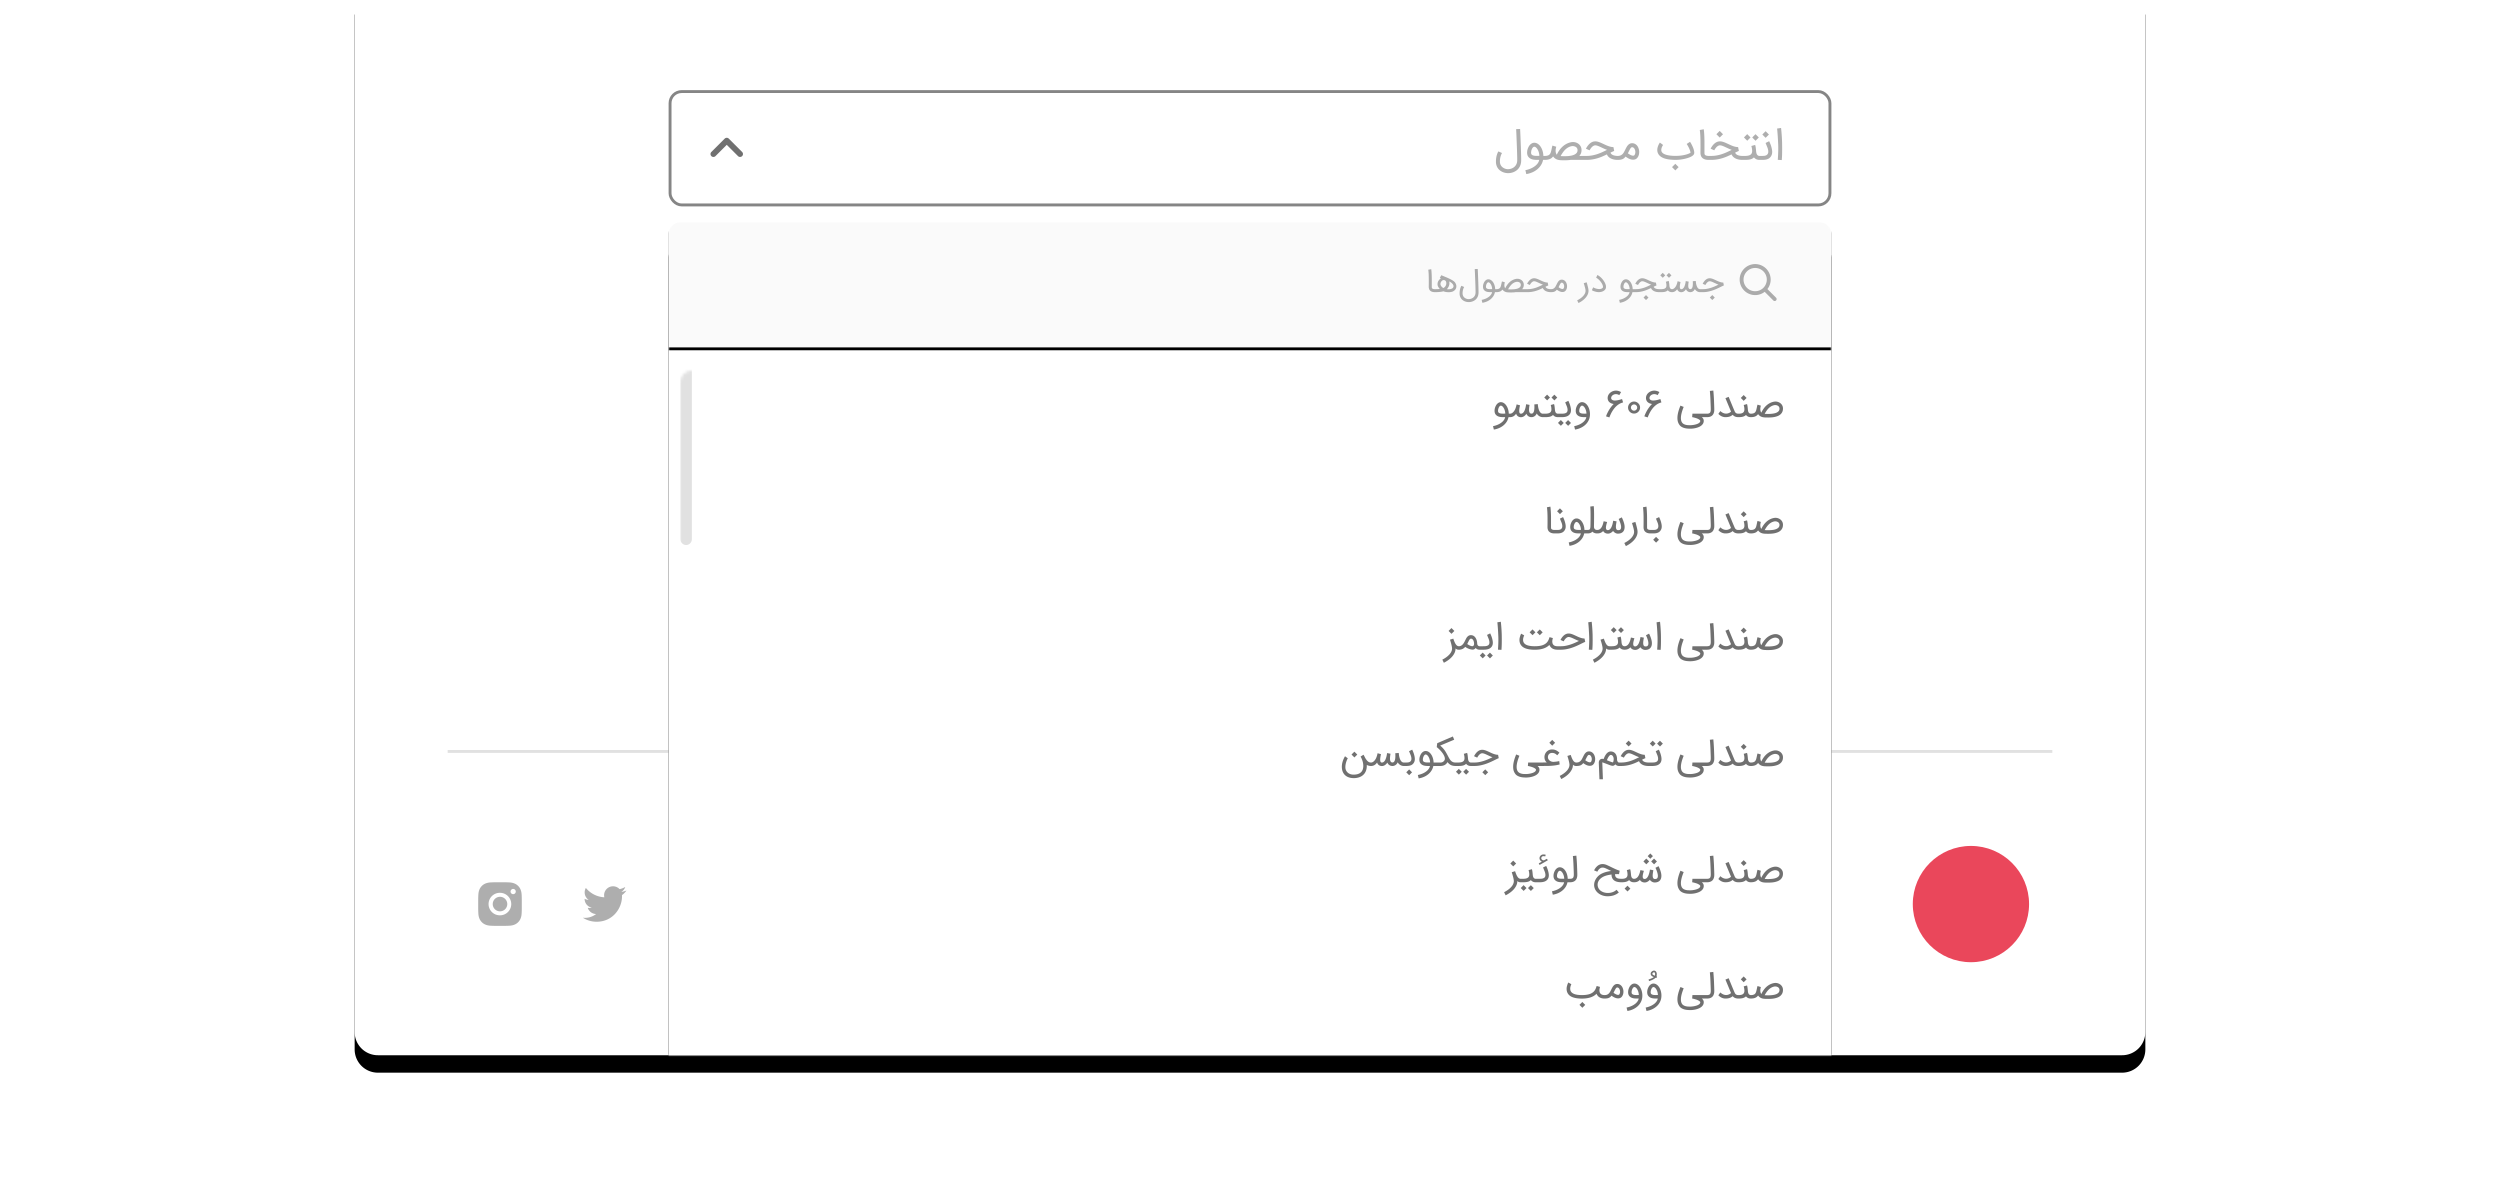 <svg xmlns="http://www.w3.org/2000/svg" xmlns:xlink="http://www.w3.org/1999/xlink" width="860" height="411"><defs><filter id="d" width="106.5%" height="111%" x="-3.2%" y="-4.4%" filterUnits="objectBoundingBox"><feOffset dy="2" in="SourceAlpha" result="shadowOffsetOuter1"/><feGaussianBlur in="shadowOffsetOuter1" result="shadowBlurOuter1" stdDeviation="4"/><feColorMatrix in="shadowBlurOuter1" result="shadowMatrixOuter1" values="0 0 0 0 0 0 0 0 0 0 0 0 0 0 0 0 0 0 0.08 0"/><feOffset dy="4" in="SourceAlpha" result="shadowOffsetOuter2"/><feGaussianBlur in="shadowOffsetOuter2" result="shadowBlurOuter2" stdDeviation="6"/><feColorMatrix in="shadowBlurOuter2" result="shadowMatrixOuter2" values="0 0 0 0 0 0 0 0 0 0 0 0 0 0 0 0 0 0 0.04 0"/><feOffset in="SourceAlpha" result="shadowOffsetOuter3"/><feGaussianBlur in="shadowOffsetOuter3" result="shadowBlurOuter3" stdDeviation="2"/><feColorMatrix in="shadowBlurOuter3" result="shadowMatrixOuter3" values="0 0 0 0 0 0 0 0 0 0 0 0 0 0 0 0 0 0 0.04 0"/><feMerge><feMergeNode in="shadowMatrixOuter1"/><feMergeNode in="shadowMatrixOuter2"/><feMergeNode in="shadowMatrixOuter3"/></feMerge></filter><filter id="g" width="125%" height="132.2%" x="-12.5%" y="-16.1%" filterUnits="objectBoundingBox"><feOffset dy="1" in="SourceAlpha" result="shadowOffsetOuter1"/><feGaussianBlur in="shadowOffsetOuter1" result="shadowBlurOuter1" stdDeviation="3"/><feColorMatrix in="shadowBlurOuter1" result="shadowMatrixOuter1" values="0 0 0 0 0 0 0 0 0 0 0 0 0 0 0 0 0 0 0.08 0"/><feMorphology in="SourceAlpha" radius="2" result="shadowSpreadOuter2"/><feOffset dy="-8" in="shadowSpreadOuter2" result="shadowOffsetOuter2"/><feGaussianBlur in="shadowOffsetOuter2" result="shadowBlurOuter2" stdDeviation="16"/><feColorMatrix in="shadowBlurOuter2" result="shadowMatrixOuter2" values="0 0 0 0 0 0 0 0 0 0 0 0 0 0 0 0 0 0 0.04 0"/><feMorphology in="SourceAlpha" radius="3" result="shadowSpreadOuter3"/><feOffset dy="16" in="shadowSpreadOuter3" result="shadowOffsetOuter3"/><feGaussianBlur in="shadowOffsetOuter3" result="shadowBlurOuter3" stdDeviation="12"/><feColorMatrix in="shadowBlurOuter3" result="shadowMatrixOuter3" values="0 0 0 0 0 0 0 0 0 0 0 0 0 0 0 0 0 0 0.04 0"/><feMerge><feMergeNode in="shadowMatrixOuter1"/><feMergeNode in="shadowMatrixOuter2"/><feMergeNode in="shadowMatrixOuter3"/></feMerge></filter><filter id="i" width="101.8%" height="115.9%" x="-.9%" y="-5.7%" filterUnits="objectBoundingBox"><feOffset dy="1" in="SourceAlpha" result="shadowOffsetOuter1"/><feGaussianBlur in="shadowOffsetOuter1" result="shadowBlurOuter1" stdDeviation="1"/><feComposite in="shadowBlurOuter1" in2="SourceAlpha" operator="out" result="shadowBlurOuter1"/><feColorMatrix in="shadowBlurOuter1" values="0 0 0 0 0 0 0 0 0 0 0 0 0 0 0 0 0 0 0.12 0"/></filter><rect id="a" width="860" height="411" x="0" y="0" rx="4"/><rect id="f" width="400" height="360" x="0" y="4" rx="4"/><path id="c" d="M0 0h616v356a8 8 0 01-8 8H8a8 8 0 01-8-8V0z"/><path id="j" d="M4 0h392a4 4 0 014 4v40H0V4a4 4 0 014-4z"/></defs><g fill="none" fill-rule="evenodd"><mask id="b" fill="#fff"><use xlink:href="#a"/></mask><use fill="#000" fill-opacity="0" xlink:href="#a"/><g mask="url(#b)"><g transform="translate(122 -1)"><mask id="e" fill="#fff"><use xlink:href="#c"/></mask><use fill="#000" filter="url(#d)" xlink:href="#c"/><use fill="#FFF" xlink:href="#c"/><g fill-opacity=".12" mask="url(#e)"><path fill="#000000" d="M32 259h552v1H32z"/></g><g fill-opacity=".32" mask="url(#e)"><path fill="#000000" d="M51.069 304.5c1.099.004 1.391.015 2.023.045.798.037 1.343.162 1.82.35.493.19.911.447 1.328.864.417.417.674.835.865 1.327.186.478.313 1.023.35 1.822.032.707.042.989.043 2.455v1.521a48.182 48.182 0 01-.02 1.653l-.009.211-.015.344c-.037.798-.163 1.343-.349 1.82-.19.493-.447.911-.865 1.328a3.658 3.658 0 01-1.328.865c-.477.187-1.022.313-1.82.35-.677.03-.965.042-2.271.044h-1.644a40.29 40.29 0 01-2.27-.045c-.798-.036-1.343-.162-1.821-.349a3.658 3.658 0 01-1.328-.865 3.68 3.68 0 01-.865-1.328c-.186-.477-.312-1.022-.348-1.82a40.29 40.29 0 01-.045-2.27v-1.893c.003-.705.009-1.078.02-1.422l.009-.229.016-.37c.036-.799.162-1.344.348-1.822.192-.492.449-.91.865-1.327a3.67 3.67 0 011.328-.865c.478-.186 1.023-.312 1.821-.349.677-.032.964-.043 2.27-.045zm-1.07 3.63a3.87 3.87 0 100 7.739 3.87 3.87 0 000-7.74zM50 309.5a2.5 2.5 0 110 5 2.5 2.5 0 010-5zm4.528-2.708a.9.9 0 100 1.8.9.9 0 000-1.8z"/></g><g fill-opacity=".32" mask="url(#e)"><path fill="#000000" d="M93.5 307.331a6.183 6.183 0 01-1.767.484 3.084 3.084 0 001.353-1.703 6.158 6.158 0 01-1.954.747 3.077 3.077 0 00-5.323 2.108c0 .24.028.473.078.7a8.741 8.741 0 01-6.343-3.217 3.085 3.085 0 00.953 4.11 3.079 3.079 0 01-1.394-.385v.039a3.08 3.08 0 002.47 3.018 3.104 3.104 0 01-1.39.053 3.08 3.08 0 002.875 2.136 6.178 6.178 0 01-4.558 1.275 8.702 8.702 0 004.717 1.383c5.661 0 8.756-4.69 8.756-8.756 0-.133-.003-.266-.009-.398a6.25 6.25 0 001.534-1.592l.002-.002z"/></g><circle cx="556" cy="312" r="20" fill="#EA475B" fill-rule="nonzero" mask="url(#e)"/><g mask="url(#e)"><g transform="translate(108 32)"><rect width="399" height="39" x=".5" y=".5" stroke="#000000" stroke-opacity=".48" rx="4"/><path fill="#000000" fill-opacity=".32" fill-rule="nonzero" d="M382.929 24.063c.065-.77.103-1.496.114-2.178.012-.682.018-1.226.018-1.635 0-.677-.007-1.4-.021-2.17a63.583 63.583 0 00-.355-5.064l-1.363.208c.157 1.461.283 3.316.375 5.566.014.384.021.793.021 1.224 0 .357-.004.73-.014 1.12a64.701 64.701 0 01-.146 2.852l1.37.077zm-5.552-7.653l1.134-1.133-1.14-1.141-1.134 1.134 1.14 1.14zM376.264 24c.38 0 .734-.026 1.061-.077.327-.05.623-.139.887-.264.265-.125.498-.292.7-.5.201-.21.371-.471.51-.787.14-.32.21-.69.21-1.113 0-.074-.003-.148-.008-.222-.032-.515-.153-1.109-.361-1.781a9.033 9.033 0 00-.223-.644 14.063 14.063 0 00-.383-.897 1.712 1.712 0 01-.062-.143l-1.238.612.605 1.489c.097.237.171.463.222.678.051.216.082.385.09.508.01.123.015.215.015.275 0 .111-.007.216-.021.313a1.35 1.35 0 01-.105.369 1.245 1.245 0 01-.347.455c-.14.11-.302.192-.487.247-.186.056-.392.09-.62.101-.227.012-.475.018-.744.018h-.807V24h1.106zm-5.21-6.588l1.127-1.127-1.141-1.14-1.127 1.133 1.14 1.134zm2.852.014l1.127-1.134-1.14-1.134-1.128 1.127 1.141 1.141zM370.268 24c.436 0 .815-.017 1.137-.052.323-.035.604-.088.845-.16a2.598 2.598 0 001.113-.65c.2.254.455.462.766.622.31.16.7.24 1.168.24h.14v-1.363h-.14c-.236 0-.43-.054-.58-.16a1.141 1.141 0 01-.355-.404 1.905 1.905 0 01-.185-.529 4.913 4.913 0 01-.076-.542 21.335 21.335 0 00-.125-1.204 6.534 6.534 0 00-.202-.946l-1.308.369c.102.352.173.665.212.939.04.274.06.543.06.807 0 .278-.047.522-.14.73a1.256 1.256 0 01-.435.522c-.197.14-.452.244-.765.313-.313.07-.69.105-1.13.105h-1.037V24h1.037zm-8.689-7.687l1.134-1.134-1.14-1.14-1.135 1.133 1.141 1.141zM358.637 24c.723 0 1.407-.054 2.052-.163a14.231 14.231 0 001.833-.432c.577-.178 1.126-.38 1.645-.605.52-.225 1.018-.456 1.496-.692.116.297.288.562.518.796.23.235.503.433.82.595.318.162.677.287 1.076.372.398.086.827.129 1.286.129h.147v-1.363h-.147c-.083 0-.194-.004-.333-.01a4.039 4.039 0 01-.46-.053 4.861 4.861 0 01-.51-.115 2.302 2.302 0 01-.495-.202 1.718 1.718 0 01-.41-.313 1.06 1.06 0 01-.254-.448c.213-.107.424-.207.633-.3l.633-.278-.264-1.321c-.288 0-.573-.03-.856-.09a6.842 6.842 0 01-.849-.24 11.25 11.25 0 01-.845-.338c-.28-.126-.558-.253-.831-.383-.25-.116-.499-.23-.745-.34-.245-.112-.487-.21-.723-.296a5.637 5.637 0 00-.7-.206 3.12 3.12 0 00-.677-.076c-.45 0-.878.109-1.284.327-.406.218-.79.545-1.151.98a4.72 4.72 0 00-.33.439c-.096.144-.177.271-.244.383a3.542 3.542 0 00-.212.396l1.252.564a3.686 3.686 0 01.257-.456c.084-.128.183-.264.3-.41.115-.147.246-.283.392-.411.146-.128.305-.233.477-.317.172-.083.352-.125.543-.125.143 0 .301.022.473.066.171.044.353.104.546.178.192.074.392.159.598.254l.636.295c.283.135.57.267.863.397.292.13.598.25.918.362-.528.264-1.064.521-1.607.772-.542.25-1.102.473-1.68.668a13.45 13.45 0 01-1.805.47 10.67 10.67 0 01-1.982.177h-1.002V24h1.002zm-.724 0v-1.363h-.14a2.77 2.77 0 01-.754-.09c-.21-.061-.37-.145-.476-.251a.58.58 0 01-.185-.359 3.758 3.758 0 01-.024-.441v-3.493a48.553 48.553 0 00-.066-2.546c-.021-.403-.047-.776-.077-1.12-.03-.343-.066-.633-.108-.87l-1.363.251c.042.218.078.498.108.839.03.34.055.713.076 1.116.021.404.036.82.046 1.252.009.432.013.847.013 1.245.005.409.007.796.007 1.162 0 .371-.002.7-.007.988a211.628 211.628 0 00-.013 1.037c0 .11.002.244.007.4a2.686 2.686 0 00.247 1.012c.08.176.198.34.35.494.251.25.556.436.916.556.359.12.794.181 1.304.181h.139zm-11.443 0c.264 0 .542-.012.834-.035.339-.023.684-.06 1.037-.111a14.996 14.996 0 002.059-.449c.32-.095.62-.2.897-.316.279-.116.522-.24.73-.369.219-.14.387-.277.505-.414a1.11 1.11 0 00.237-.407 1.383 1.383 0 00.052-.542 4.954 4.954 0 00-.111-.634 6.504 6.504 0 00-.345-1.053 12.893 12.893 0 00-.435-.933c-.143-.276-.27-.5-.379-.674a8.813 8.813 0 01-.177-.29l-1.155.752c.005.005.038.055.101.15s.14.22.23.375c.09.156.189.334.295.536.107.202.208.414.303.637.095.222.178.448.25.678.072.23.117.449.136.657-.39.218-.81.396-1.263.532-.452.137-.908.245-1.367.324-.459.079-.909.133-1.35.163-.44.03-.843.046-1.21.046-1.298-.005-2.353-.13-3.165-.373-.811-.243-1.33-.592-1.558-1.047a1.365 1.365 0 01-.14-.619c0-.255.056-.535.168-.841a2.686 2.686 0 01.208-.477 5.523 5.523 0 01.244-.4l-1.106-.82c-.01.013-.035.051-.077.114a5.562 5.562 0 00-.344.609 6.33 6.33 0 00-.198.459c-.181.478-.272.937-.272 1.377 0 .44.098.849.293 1.225.343.69.992 1.222 1.947 1.593 1.007.37 2.34.563 4 .577h.126zm-.153 3.624l1.133-1.134-1.14-1.14-1.134 1.133 1.14 1.141zM326.483 24c.283 0 .55-.014.8-.042.25-.028.487-.08.71-.16.223-.079.433-.192.63-.34.197-.149.386-.346.567-.592.213.158.445.312.695.463.25.15.512.278.783.382a3.005 3.005 0 001.123.226c.19 0 .38-.025.57-.076a1.66 1.66 0 00.766-.449c.209-.215.373-.468.494-.758.12-.29.195-.555.222-.797.028-.24.042-.436.042-.584 0-.167-.011-.33-.035-.487a4.21 4.21 0 00-.247-.918 2.864 2.864 0 00-.476-.807c-.2-.237-.44-.428-.72-.574a2.071 2.071 0 00-.97-.22c-.307 0-.574.062-.804.185-.23.123-.434.283-.612.48a3.668 3.668 0 00-.48.675c-.142.253-.275.509-.4.769-.144.287-.287.567-.428.838a3.398 3.398 0 01-.5.723c-.193.211-.426.38-.7.508-.274.128-.617.192-1.03.192h-.139V24h.14zm5.287-1.447c-.185 0-.394-.046-.626-.14-.347-.138-.732-.363-1.154-.674l.375-.758c.116-.227.22-.424.31-.591a3.74 3.74 0 01.257-.418.985.985 0 01.244-.247.466.466 0 01.26-.08c.14 0 .263.028.37.084.106.055.199.126.277.212.08.086.147.18.202.285a2.264 2.264 0 01.216.567c.018.079.03.135.035.167.018.125.027.246.027.362a2.082 2.082 0 01-.129.703c-.053.138-.116.252-.19.34a.444.444 0 01-.23.16 1.003 1.003 0 01-.244.028zM315.75 24c.723 0 1.407-.054 2.052-.163a14.231 14.231 0 001.833-.432c.577-.178 1.126-.38 1.645-.605.52-.225 1.018-.456 1.496-.692.116.297.288.562.518.796.23.235.503.433.82.595.318.162.677.287 1.076.372.398.086.827.129 1.287.129h.146v-1.363h-.146c-.084 0-.195-.004-.334-.01a4.04 4.04 0 01-.46-.053 4.861 4.861 0 01-.51-.115 2.302 2.302 0 01-.495-.202 1.718 1.718 0 01-.41-.313 1.06 1.06 0 01-.254-.448c.213-.107.424-.207.633-.3l.633-.278-.264-1.321c-.288 0-.573-.03-.856-.09a6.842 6.842 0 01-.849-.24 11.25 11.25 0 01-.845-.338 39.2 39.2 0 01-.831-.383c-.25-.116-.499-.23-.745-.34a10.13 10.13 0 00-.723-.296 5.637 5.637 0 00-.7-.206 3.12 3.12 0 00-.677-.076c-.45 0-.878.109-1.284.327-.406.218-.79.545-1.151.98a4.719 4.719 0 00-.33.439c-.096.144-.177.271-.244.383a3.542 3.542 0 00-.212.396l1.252.564a.05.05 0 01.004-.012l.033-.067.029-.057c.044-.086.108-.193.191-.32.084-.128.183-.264.3-.41.115-.147.246-.283.392-.411.147-.128.305-.233.477-.317.172-.083.352-.125.543-.125.143 0 .301.022.473.066.171.044.353.104.546.178.192.074.392.159.598.254.206.095.419.193.636.295.283.135.57.267.863.397.292.13.598.25.918.362a57.07 57.07 0 01-1.607.772c-.542.25-1.102.473-1.68.668a13.45 13.45 0 01-1.805.47 10.67 10.67 0 01-1.982.177h-1.002V24h1.002zm-7.52.14c.315 0 .648-.01.998-.029.35-.018.706-.055 1.068-.111h4.73v-1.363h-1.739c.213-.237.39-.51.529-.821.139-.311.215-.67.23-1.079v-.097c0-.301-.04-.582-.119-.842a2.648 2.648 0 00-1.002-1.37 2.933 2.933 0 00-.775-.39 2.904 2.904 0 00-.693-.156 7.311 7.311 0 00-.347-.018c-.26 0-.522.03-.787.09-.575.13-1.102.33-1.582.599-.48.269-.917.59-1.311.964-.395.373-.75.79-1.065 1.252a10.63 10.63 0 00-.835 1.457 2.046 2.046 0 01-.313-.682 2.943 2.943 0 01-.083-.688v-.049c0-.241.023-.475.07-.703.046-.227.097-.436.153-.626l-1.315-.396c-.06.18-.112.364-.153.55-.042.185-.081.377-.119.577-.074.352-.15.68-.23.98-.078.302-.199.564-.36.787-.052.07-.118.142-.2.219a1.281 1.281 0 01-.323.212c-.134.065-.299.12-.494.163a3.229 3.229 0 01-.702.067h-.16V24h.202c.64-.005 1.186-.102 1.638-.292.452-.19.824-.49 1.116-.898.255.33.517.584.786.762.27.179.562.31.877.393.315.084.662.134 1.04.15.378.016.801.024 1.27.024zm0-1.406h-.307c-.412-.01-.772-.023-1.078-.042.255-.464.517-.884.786-1.262.27-.378.553-.71.852-.995.3-.285.62-.524.964-.717a4.046 4.046 0 011.113-.42 2.1 2.1 0 01.88 0c.155.032.307.082.456.149a1.297 1.297 0 01.671.66c.072.156.108.336.108.54v.028c0 .357-.098.658-.292.904-.2.25-.464.455-.793.612a4.53 4.53 0 01-1.124.355 9.72 9.72 0 01-1.196.153c-.378.023-.725.035-1.04.035zm-13.183 6.15a8.524 8.524 0 001.965-.557 7.19 7.19 0 001.725-1.016 6.198 6.198 0 001.322-1.45 5.255 5.255 0 00.755-1.861h.765v-1.363h-.66a6.622 6.622 0 00-.376-2.02 5.342 5.342 0 00-.404-.881 4.395 4.395 0 00-.529-.738c-.551-.593-1.157-.89-1.815-.89a1.77 1.77 0 00-.86.226 2.61 2.61 0 00-.768.664c-.195.25-.364.549-.508.894a3.926 3.926 0 00-.275.925c-.04.272-.059.495-.059.672 0 .185.016.37.049.556.056.353.19.663.403.932.483.599 1.227.928 2.233.988.256.023.484.035.686.035h.79c-.052.348-.194.701-.429 1.06-.234.36-.553.7-.956 1.02-.404.32-.888.608-1.454.863a8.976 8.976 0 01-1.92.598l.32 1.342zm3.755-6.262h-.047c-.204 0-.422-.006-.654-.02a3.506 3.506 0 01-.296-.032 2.472 2.472 0 01-.348-.076 1.635 1.635 0 01-.334-.14.819.819 0 01-.26-.225.651.651 0 01-.143-.33 2.434 2.434 0 01-.024-.31c0-.102.007-.207.02-.313a3.16 3.16 0 01.133-.595c.065-.202.145-.384.24-.546.095-.163.203-.296.323-.4a.577.577 0 01.383-.157c.083 0 .162.014.236.042.075.028.145.064.212.108.068.044.13.093.188.146.058.053.11.103.157.15.116.134.228.293.337.476.11.183.208.388.296.616.088.227.16.473.216.737.055.264.09.545.104.842-.181.014-.344.022-.49.024l-.296.004h.047zm-10.016 5.941c.241 0 .492-.018.751-.055a4.818 4.818 0 002.077-.828c.322-.227.607-.509.856-.845a4.16 4.16 0 00.594-1.183c.149-.452.223-.97.223-1.555 0-.366-.006-.8-.017-1.304-.012-.503-.026-1.041-.042-1.614a180.58 180.58 0 00-.06-1.77c-.022-.608-.046-1.201-.069-1.781a242.58 242.58 0 00-.18-4.265l-1.364.056a306.585 306.585 0 01.18 4.237c.024.575.047 1.165.07 1.77.023.605.043 1.193.06 1.764.016.57.03 1.106.041 1.607.012.5.017.934.017 1.3 0 .395-.052.746-.156 1.054-.104.309-.244.58-.417.814a2.709 2.709 0 01-.602.595 3.418 3.418 0 01-1.43.588 4.02 4.02 0 01-.608.052 2.722 2.722 0 01-.7-.094 3.177 3.177 0 01-.567-.209 2.989 2.989 0 01-.553-.344 2.395 2.395 0 01-.473-.494 2.388 2.388 0 01-.327-.657 2.665 2.665 0 01-.121-.832 6.202 6.202 0 01.368-2.19c.051-.145.108-.278.17-.4.063-.124.127-.236.192-.338l-1.245-.557c-.158.227-.297.51-.417.849a7.737 7.737 0 00-.293 1.085 8.18 8.18 0 00-.139 1.551v.056c0 .44.056.84.167 1.197a3.48 3.48 0 001.158 1.757c.262.21.54.385.832.524a4.678 4.678 0 002.024.46z"/><path fill="#000000" fill-opacity=".56" d="M14.707 22.7a1.003 1.003 0 001.419 0L20 18.824l3.874 3.874a1.003 1.003 0 101.419-1.419l-4.583-4.584a1.001 1.001 0 00-1.42 0l-4.583 4.584a1.001 1.001 0 000 1.42"/></g></g><g mask="url(#e)"><g transform="translate(108 72.5)"><mask id="h" fill="#fff"><use xlink:href="#f"/></mask><use fill="#000" filter="url(#g)" xlink:href="#f"/><use fill="#FFF" xlink:href="#f"/><g fill="#000000" fill-rule="nonzero" fill-opacity=".56" mask="url(#h)"><path d="M378.254 72.122c.32 0 .666-.011 1.038-.034.371-.022.742-.07 1.114-.143.371-.073.73-.175 1.074-.307.345-.132.652-.309.922-.53.27-.22.49-.492.66-.812.171-.32.264-.704.28-1.15v-.116a2.43 2.43 0 00-.097-.694 2.307 2.307 0 00-.882-1.2 2.728 2.728 0 00-.676-.346 2.371 2.371 0 00-.603-.143 3.086 3.086 0 00-.998.064 5.124 5.124 0 00-1.385.523c-.42.235-.802.516-1.147.843a6.744 6.744 0 00-.931 1.096c-.276.403-.52.828-.73 1.275a1.79 1.79 0 01-.275-.597 2.575 2.575 0 01-.073-.602v-.043c0-.21.02-.416.061-.615.04-.199.085-.381.134-.548l-1.15-.346a4.969 4.969 0 00-.134.48c-.037.163-.071.331-.104.506-.065.308-.132.594-.2.858a2.023 2.023 0 01-.317.688c-.045.06-.103.124-.174.191a1.121 1.121 0 01-.283.186 2.033 2.033 0 01-.432.143c-.17.039-.375.058-.615.058h-.14V72h.177c.56-.004 1.038-.09 1.433-.256a2.26 2.26 0 00.977-.785c.223.288.453.51.688.667.235.156.491.27.767.344.276.073.58.116.91.13.33.015.701.022 1.11.022zm0-1.23h-.268c-.361-.008-.676-.02-.943-.036.223-.406.452-.774.687-1.105.236-.33.484-.621.746-.87a4.19 4.19 0 01.843-.628c.3-.168.625-.29.974-.368a1.838 1.838 0 011.169.13 1.135 1.135 0 01.587.578c.063.137.094.295.094.473v.024c0 .313-.085.577-.255.792-.175.219-.406.397-.694.535a3.964 3.964 0 01-.983.31 8.504 8.504 0 01-1.047.135c-.33.02-.634.03-.91.03zm-8.418-4.504l.992-.992-.998-.999-.993.993.999.998zM368.126 72c.596 0 1.097-.062 1.503-.186.405-.123.736-.313.992-.569.174.223.398.405.67.545.271.14.612.21 1.022.21h.122v-1.193h-.122a.86.86 0 01-.508-.14.999.999 0 01-.31-.353 1.667 1.667 0 01-.162-.463 4.299 4.299 0 01-.067-.474 18.669 18.669 0 00-.11-1.054 5.718 5.718 0 00-.176-.827l-1.144.322c.089.309.15.583.185.822.035.24.052.475.052.706 0 .483-.154.847-.463 1.093-.308.245-.803.368-1.485.368h-.225V72h.225zm.017 0v-1.193h-.121c-.244 0-.445-.031-.603-.094a1.088 1.088 0 01-.396-.262 1.536 1.536 0 01-.27-.408 13.54 13.54 0 01-.235-.533c-.158-.369-.307-.723-.447-1.062a3413.266 3413.266 0 01-1.415-3.436l-1.108.463 1.923 4.626a2.31 2.31 0 01-.81.511c-.218.085-.404.135-.556.15a4.04 4.04 0 01-.344.02c-.162 0-.325-.018-.487-.054a2.792 2.792 0 01-.737-.28 3.6 3.6 0 01-.736-.542l-.688.968c.345.357.721.634 1.13.83a3.02 3.02 0 001.33.296c.287 0 .547-.017.778-.052.232-.034.446-.085.642-.152.197-.067.382-.151.554-.253.173-.101.344-.219.515-.353a2.1 2.1 0 00.304.314c.118.1.255.186.411.259.156.073.337.13.542.173.205.043.439.064.703.064h.121zm-10.926 0c.804 0 1.419-.213 1.845-.64.15-.153.269-.322.356-.504a2.934 2.934 0 00.283-1.06c.008-.15.012-.28.012-.389v-.158c0-.134-.003-.29-.01-.469l-.02-.633-.03-.837c-.013-.314-.025-.673-.037-1.074a71.079 71.079 0 00-.232-3.39l-1.193.127a55.409 55.409 0 01.213 3.305l.073 1.842c.02.497.03.877.03 1.14v.068c0 .58-.103.976-.31 1.187-.194.195-.521.292-.98.292h-.462V72h.462zm-5.727 3.969c.267 0 .568-.019.9-.055a7.469 7.469 0 001.008-.183c.339-.085.668-.195.989-.331.32-.136.607-.304.858-.503.252-.198.455-.432.609-.7a1.854 1.854 0 00.213-1.199 1.28 1.28 0 00-.097-.316 1.74 1.74 0 00-.204-.338c-.088-.116-.2-.23-.338-.344h1.57v-1.193h-4.802l-.092 1.187.134.024a8.488 8.488 0 01.585.134l.392.11c.14.04.281.085.423.134.232.085.426.17.585.255.158.086.287.166.386.24.1.076.172.147.216.214a.33.33 0 01.067.173.756.756 0 01-.204.524c-.136.15-.31.28-.52.39-.211.109-.448.201-.71.276a7.626 7.626 0 01-1.47.274 6.32 6.32 0 01-.498.028c-.203 0-.436-.004-.697-.013a4.438 4.438 0 01-.792-.097 3.022 3.022 0 01-.767-.277 1.705 1.705 0 01-.617-.55c-.256-.39-.384-.898-.384-1.523 0-.986.319-2.262.956-3.828l-1.114-.45c-.637 1.541-.982 2.864-1.035 3.968-.004.101-.006.2-.006.298 0 .889.197 1.621.59 2.198.187.316.427.57.722.764.294.192.614.341.961.447.347.105.71.175 1.087.21.377.034.743.052 1.096.052zm-27.867-3.878c.005-.004.028-.066.07-.185.043-.12.106-.278.19-.475.082-.197.187-.424.313-.682.125-.258.275-.526.447-.806.173-.28.368-.564.587-.853.22-.288.464-.56.734-.818a6.03 6.03 0 01.889-.7 4.594 4.594 0 011.05-.502l.438-.147-.353-1.15a4.18 4.18 0 00-.18.055l-.283.091a13.68 13.68 0 01-.42.122 7.835 7.835 0 01-1.077.21 4.274 4.274 0 01-.518.033h-.079a1.79 1.79 0 01-.404-.048 1.372 1.372 0 01-.387-.153.893.893 0 01-.29-.267.683.683 0 01-.112-.396c0-.199.049-.38.146-.545.098-.164.224-.305.378-.423s.33-.21.526-.277c.197-.067.395-.1.594-.1.174 0 .358.026.55.079.193.053.393.144.6.274l.615-1.047c-.58-.341-1.169-.511-1.765-.511a2.9 2.9 0 00-.682.082 3.183 3.183 0 00-1.25.618 2.65 2.65 0 00-.482.508 2.38 2.38 0 00-.32.618 2.185 2.185 0 00-.115.718 2 2 0 00.155.806c.104.238.249.442.435.612.187.17.407.31.66.417.255.108.534.182.838.222a8.022 8.022 0 00-.718.786 11.393 11.393 0 00-1.2 1.816c-.15.283-.275.535-.377.758a8.589 8.589 0 00-.353.895l1.15.365zm8.492-1.327c.284 0 .55-.053.8-.161a2.096 2.096 0 001.105-1.096c.11-.25.164-.518.164-.806 0-.284-.054-.551-.164-.8a2.133 2.133 0 00-1.105-1.105 1.97 1.97 0 00-.8-.165c-.288 0-.557.055-.807.165a2.096 2.096 0 00-1.095 1.104c-.108.25-.162.517-.162.8 0 .289.054.558.162.807a2.08 2.08 0 001.095 1.096c.25.108.519.161.807.161zm0-.992c-.146 0-.284-.028-.414-.085a1.101 1.101 0 01-.572-.572 1.043 1.043 0 010-.83 1.092 1.092 0 01.572-.576 1.043 1.043 0 01.83 0 1.092 1.092 0 01.576.575 1.043 1.043 0 010 .83 1.101 1.101 0 01-.575.573c-.132.057-.271.085-.417.085zm4.693 2.32c.004-.005.027-.067.07-.186.042-.12.105-.278.189-.475.083-.197.187-.424.313-.682.126-.258.275-.526.447-.806.173-.28.369-.564.588-.853.219-.288.463-.56.733-.818a6.03 6.03 0 01.889-.7 4.594 4.594 0 011.05-.502l.438-.147-.353-1.15a4.18 4.18 0 00-.18.055l-.282.091a13.68 13.68 0 01-.42.122 7.835 7.835 0 01-1.077.21 4.274 4.274 0 01-.518.033h-.08a1.79 1.79 0 01-.404-.048 1.372 1.372 0 01-.387-.153.893.893 0 01-.289-.267.683.683 0 01-.112-.396c0-.199.048-.38.146-.545.097-.164.223-.305.377-.423s.33-.21.527-.277c.196-.067.394-.1.593-.1.175 0 .358.026.551.079.193.053.393.144.6.274l.614-1.047c-.58-.341-1.168-.511-1.765-.511a2.9 2.9 0 00-.682.082 3.183 3.183 0 00-1.25.618 2.65 2.65 0 00-.481.508 2.38 2.38 0 00-.32.618 2.185 2.185 0 00-.116.718 2 2 0 00.156.806c.103.238.248.442.435.612.186.17.407.31.66.417.254.108.533.182.837.222a8.022 8.022 0 00-.718.786 11.393 11.393 0 00-1.2 1.816c-.15.283-.275.535-.377.758a8.589 8.589 0 00-.353.895l1.15.365zm-25 4.181a7.348 7.348 0 001.23-.301 7.003 7.003 0 001.148-.505c.363-.201.702-.436 1.016-.704.315-.267.592-.566.831-.894.24-.329.436-.687.59-1.075.155-.387.254-.804.299-1.25a5.636 5.636 0 00.006-1.108 6.03 6.03 0 00-.201-1.066 5.049 5.049 0 00-.38-.958 3.741 3.741 0 00-.545-.789c-.483-.519-1.013-.779-1.589-.779-.26 0-.51.066-.752.198a2.284 2.284 0 00-.672.581c-.17.22-.319.48-.445.783a3.435 3.435 0 00-.24.81 4.237 4.237 0 00-.052.587c0 .162.014.324.043.487.048.308.166.58.353.815.422.524 1.073.812 1.954.865.223.02.423.03.6.03h.69c-.044.304-.17.614-.374.928a3.805 3.805 0 01-.837.892 6.02 6.02 0 01-1.272.755 7.854 7.854 0 01-1.68.523l.28 1.175zm3.343-5.479h-.098c-.179 0-.37-.005-.572-.017a3.068 3.068 0 01-.259-.028c-.1-.014-.2-.036-.304-.067a1.43 1.43 0 01-.292-.122.716.716 0 01-.229-.197.57.57 0 01-.124-.29 2.13 2.13 0 01-.022-.27 2.765 2.765 0 01.344-1.272c.083-.143.178-.26.283-.35a.505.505 0 01.335-.138c.073 0 .142.013.207.037a.94.94 0 01.186.094c.058.039.113.082.164.128.05.047.096.09.137.131.101.118.2.257.295.417.096.16.182.34.259.539.077.199.14.414.189.645.048.231.079.477.09.736a7.117 7.117 0 01-.589.024zM307.243 72c.333 0 .655-.022.965-.067.31-.045.596-.122.855-.231.26-.11.49-.256.691-.439.201-.182.363-.411.484-.687.122-.28.183-.605.183-.974 0-.065-.002-.13-.006-.195-.029-.45-.134-.97-.317-1.558a7.904 7.904 0 00-.195-.563 12.304 12.304 0 00-.334-.786 1.498 1.498 0 01-.055-.124l-1.084.535.53 1.303a3.959 3.959 0 01.274 1.038c.008.107.012.187.012.24 0 .098-.006.189-.018.274-.02.13-.05.237-.091.323a.953.953 0 01-.341.398 1.674 1.674 0 01-.506.216c-.19.05-.397.079-.62.089-.224.01-.453.015-.688.015h-1.175V72h1.436zm-.304 2.977l.986-.987-.998-.998-.986.992.998.993zm2.496.012l.986-.992-.998-.993-.986.986.998.999zm-7.22-8.753l.987-.986-.999-.999-.986.992.999.993zm2.496.012l.986-.992-.998-.993-.986.987.998.998zM301.528 72c.381 0 .713-.015.995-.046.282-.03.529-.077.74-.14a2.273 2.273 0 00.974-.569c.174.223.397.405.67.545.271.14.612.21 1.022.21h.121v-1.193h-.121a.86.86 0 01-.509-.14.999.999 0 01-.31-.353 1.667 1.667 0 01-.161-.463 4.299 4.299 0 01-.067-.474 18.669 18.669 0 00-.11-1.054 5.718 5.718 0 00-.176-.827l-1.145.322c.09.309.151.583.186.822.034.24.052.475.052.706 0 .244-.04.457-.122.64a1.1 1.1 0 01-.38.456 1.85 1.85 0 01-.67.274c-.274.06-.604.091-.99.091h-.906V72h.907zm-8.34.018c.2 0 .39-.03.57-.088.18-.059.35-.142.511-.25.16-.107.309-.233.444-.377.136-.144.26-.301.369-.472.15.361.377.647.681.856.305.209.66.313 1.066.313.207 0 .401-.03.584-.091a1.96 1.96 0 00.925-.652c.122-.154.223-.326.305-.517.105.195.233.37.383.523.15.155.316.287.496.396.18.11.372.194.575.253.203.059.41.088.621.088h.146v-1.193h-.146c-.292 0-.557-.123-.794-.368-.237-.246-.437-.618-.6-1.117a4.796 4.796 0 01-.143-.518 8.161 8.161 0 01-.14-.885l-.04-.405-1.192.097c.008.146.015.299.021.457a10.832 10.832 0 01.003.755c-.008.235-.028.47-.06.703a2.725 2.725 0 01-.162.633 1.22 1.22 0 01-.301.456.683.683 0 01-.481.174c-.203 0-.363-.055-.481-.165a.962.962 0 01-.259-.426 1.87 1.87 0 01-.091-.475 4.65 4.65 0 01.015-.785c.016-.223.04-.436.073-.639.033-.203.059-.375.08-.517l-1.188-.225c-.02.186-.05.396-.088.63a7.183 7.183 0 01-.387 1.415c-.089.231-.196.436-.322.615a1.66 1.66 0 01-.435.432.981.981 0 01-.557.164.45.45 0 01-.38-.17.838.838 0 01-.165-.393 2.806 2.806 0 01-.027-.648c.012-.22.035-.435.07-.649a12.743 12.743 0 01.203-1.02l-1.168-.322c-.025.098-.051.213-.08.347a6.176 6.176 0 01-.112.442 8.73 8.73 0 01-.167.51c-.065.181-.144.365-.238.552a4.12 4.12 0 01-.31.49c-.118.16-.247.304-.387.432s-.29.23-.45.307c-.16.077-.326.116-.496.116h-.128V72h.128a2.256 2.256 0 001.199-.332 2.36 2.36 0 00.469-.374c.142-.146.276-.308.401-.487a1.665 1.665 0 001.638 1.211zm-9.306 4.255a7.459 7.459 0 001.72-.487 6.291 6.291 0 001.509-.889 5.424 5.424 0 001.156-1.269 4.598 4.598 0 00.66-1.628h.67v-1.193h-.578a5.794 5.794 0 00-.329-1.768 4.675 4.675 0 00-.353-.77 3.846 3.846 0 00-.462-.646c-.483-.519-1.013-.779-1.589-.779-.26 0-.51.066-.752.198a2.284 2.284 0 00-.672.581c-.17.22-.319.48-.445.783a3.435 3.435 0 00-.24.81 4.237 4.237 0 00-.052.587c0 .162.014.324.043.487.049.308.166.58.353.815.422.524 1.073.812 1.954.865.223.02.423.03.6.03h.69c-.044.304-.17.614-.374.928a3.805 3.805 0 01-.837.892 6.02 6.02 0 01-1.272.755 7.854 7.854 0 01-1.68.523l.28 1.175zm3.342-5.479h-.098c-.178 0-.37-.005-.572-.017a3.068 3.068 0 01-.259-.028c-.1-.014-.2-.036-.304-.067a1.43 1.43 0 01-.292-.122.716.716 0 01-.229-.197.57.57 0 01-.124-.29 2.13 2.13 0 01-.022-.27 2.765 2.765 0 01.344-1.272c.083-.143.178-.26.283-.35a.505.505 0 01.335-.138c.073 0 .142.013.207.037a.94.94 0 01.186.094c.059.039.113.082.164.128.05.047.096.09.137.131.101.118.2.257.295.417.096.16.182.34.259.539.077.199.14.414.189.645.048.231.079.477.09.736a7.117 7.117 0 01-.589.024zM378.254 112.122c.32 0 .666-.011 1.038-.034.371-.022.742-.07 1.114-.143.371-.073.73-.175 1.074-.307.345-.132.652-.309.922-.53.27-.22.49-.492.66-.812.171-.32.264-.704.28-1.15v-.116a2.43 2.43 0 00-.097-.694 2.307 2.307 0 00-.882-1.2 2.728 2.728 0 00-.676-.346 2.371 2.371 0 00-.603-.143 3.086 3.086 0 00-.998.064 5.124 5.124 0 00-1.385.523c-.42.235-.802.516-1.147.843a6.744 6.744 0 00-.931 1.096c-.276.403-.52.828-.73 1.275a1.79 1.79 0 01-.275-.597 2.575 2.575 0 01-.073-.602v-.043c0-.21.02-.416.061-.615.04-.199.085-.381.134-.548l-1.15-.346a4.969 4.969 0 00-.134.48c-.037.163-.071.331-.104.506-.065.308-.132.594-.2.858a2.023 2.023 0 01-.317.688c-.045.06-.103.124-.174.191a1.121 1.121 0 01-.283.186 2.033 2.033 0 01-.432.143c-.17.039-.375.058-.615.058h-.14V112h.177c.56-.004 1.038-.09 1.433-.256a2.26 2.26 0 00.977-.785c.223.288.453.51.688.667.235.156.491.27.767.344.276.073.58.116.91.13.33.015.701.022 1.11.022zm0-1.23h-.268c-.361-.008-.676-.02-.943-.036.223-.406.452-.774.687-1.105.236-.33.484-.621.746-.87a4.19 4.19 0 01.843-.628c.3-.168.625-.29.974-.368a1.838 1.838 0 011.169.13 1.135 1.135 0 01.587.578c.063.137.094.295.094.473v.024c0 .313-.085.577-.255.792-.175.219-.406.397-.694.535a3.964 3.964 0 01-.983.31 8.504 8.504 0 01-1.047.135c-.33.02-.634.03-.91.03zm-8.418-4.504l.992-.992-.998-.999-.993.993.999.998zm-1.71 5.612c.596 0 1.097-.062 1.503-.186.405-.123.736-.313.992-.569.174.223.398.405.67.545.271.14.612.21 1.022.21h.122v-1.193h-.122a.86.86 0 01-.508-.14.999.999 0 01-.31-.353 1.667 1.667 0 01-.162-.463 4.299 4.299 0 01-.067-.474 18.669 18.669 0 00-.11-1.054 5.718 5.718 0 00-.176-.827l-1.144.322c.089.309.15.583.185.822.035.24.052.475.052.706 0 .483-.154.847-.463 1.093-.308.245-.803.368-1.485.368h-.225V112h.225zm.017 0v-1.193h-.121c-.244 0-.445-.031-.603-.094a1.088 1.088 0 01-.396-.262 1.536 1.536 0 01-.27-.408 13.54 13.54 0 01-.235-.533c-.158-.369-.307-.723-.447-1.062a3413.266 3413.266 0 01-1.415-3.436l-1.108.463 1.923 4.626a2.31 2.31 0 01-.81.511c-.218.085-.404.135-.556.15a4.04 4.04 0 01-.344.02c-.162 0-.325-.018-.487-.054a2.792 2.792 0 01-.737-.28 3.6 3.6 0 01-.736-.542l-.688.968c.345.357.721.634 1.13.83a3.02 3.02 0 001.33.296c.287 0 .547-.017.778-.052.232-.034.446-.085.642-.152.197-.067.382-.151.554-.253.173-.101.344-.219.515-.353a2.1 2.1 0 00.304.314c.118.1.255.186.411.259.156.073.337.13.542.173.205.043.439.064.703.064h.121zm-10.926 0c.804 0 1.419-.213 1.845-.64.15-.153.269-.322.356-.504a2.934 2.934 0 00.283-1.06c.008-.15.012-.28.012-.389v-.158c0-.134-.003-.29-.01-.469l-.02-.633-.03-.837c-.013-.314-.025-.673-.037-1.074a71.079 71.079 0 00-.232-3.39l-1.193.127a55.409 55.409 0 01.213 3.305l.073 1.842c.02.497.03.877.03 1.14v.068c0 .58-.103.976-.31 1.187-.194.195-.521.292-.98.292h-.462V112h.462zm-5.727 3.969c.267 0 .568-.019.9-.055a7.469 7.469 0 001.008-.183c.339-.085.668-.195.989-.331.32-.136.607-.304.858-.503.252-.198.455-.432.609-.7a1.854 1.854 0 00.213-1.199 1.28 1.28 0 00-.097-.316 1.74 1.74 0 00-.204-.338c-.088-.116-.2-.23-.338-.344h1.57v-1.193h-4.802l-.092 1.187.134.024a8.488 8.488 0 01.585.134l.392.11c.14.04.281.085.423.134.232.085.426.17.585.255.158.086.287.166.386.24.1.076.172.147.216.214a.33.33 0 01.067.173.756.756 0 01-.204.524c-.136.15-.31.28-.52.39-.211.109-.448.201-.71.276a7.626 7.626 0 01-1.47.274 6.32 6.32 0 01-.498.028c-.203 0-.436-.004-.697-.013a4.438 4.438 0 01-.792-.097 3.022 3.022 0 01-.767-.277 1.705 1.705 0 01-.617-.55c-.256-.39-.384-.898-.384-1.523 0-.986.319-2.262.956-3.828l-1.114-.45c-.637 1.541-.982 2.864-1.035 3.968-.004.101-.006.2-.006.298 0 .889.197 1.621.59 2.198.187.316.427.57.722.764.294.192.614.341.961.447.347.105.71.175 1.087.21.377.034.743.052 1.096.052zM338.695 112c.333 0 .642-.022.928-.067a2.82 2.82 0 00.776-.231c.231-.11.435-.256.612-.439.176-.182.326-.411.447-.687.122-.28.183-.605.183-.974 0-.065-.002-.13-.006-.195-.029-.45-.134-.97-.317-1.558a7.904 7.904 0 00-.195-.563 12.304 12.304 0 00-.334-.786 1.498 1.498 0 01-.055-.124l-1.084.535.53 1.303a3.959 3.959 0 01.274 1.038c.008.107.012.187.012.24 0 .098-.006.189-.018.274-.02.13-.05.237-.091.323a1.09 1.09 0 01-.305.398 1.28 1.28 0 01-.426.216 2.29 2.29 0 01-.542.089c-.198.01-.416.015-.651.015h-.706V112h.968zm.998 3.171l.992-.992-.998-.998-.992.992.998.998zM337.97 112v-1.193h-.121c-.256 0-.476-.026-.66-.08a.95.95 0 01-.418-.218.507.507 0 01-.161-.314 3.288 3.288 0 01-.021-.386v-3.056a42.484 42.484 0 00-.125-3.208 9.023 9.023 0 00-.094-.76l-1.193.218c.036.191.067.436.094.734.026.298.049.624.067.977.018.353.031.718.04 1.096.008.377.012.74.012 1.09a89.654 89.654 0 010 1.88 184.96 184.96 0 00-.012.837v.07c0 .097.001.214.005.35a2.35 2.35 0 00.216.886c.072.154.174.298.308.432.22.219.486.381.8.487.315.105.695.158 1.142.158h.121zm-8.673 4.358c.34-.166.676-.354 1.007-.563.33-.209.645-.437.943-.685.299-.247.575-.51.828-.79.254-.28.473-.575.658-.883.184-.309.328-.628.432-.96.103-.33.155-.672.155-1.025 0-.178-.014-.361-.043-.548a8.704 8.704 0 00-.106-.569c-.043-.193-.09-.387-.14-.584l-.15-.588a9.052 9.052 0 00-.151-.556 65.409 65.409 0 01-.17-.564l-1.157.366c.11.34.213.681.31 1.022.045.167.091.337.14.512.049.174.093.349.134.523.04.175.074.345.1.511.027.167.04.325.04.475 0 .394-.095.775-.286 1.145a4.51 4.51 0 01-.758 1.046 6.964 6.964 0 01-1.074.91 9.912 9.912 0 01-1.242.734l.53 1.071zm-2.734-4.285c.378 0 .709-.053.993-.158.292-.106.535-.258.73-.457.195-.199.341-.439.438-.721.098-.282.146-.598.146-.947 0-.23-.02-.468-.063-.712a6.734 6.734 0 00-.165-.712 10.709 10.709 0 00-.752-1.899l-1.065.56a10.738 10.738 0 01.515 1.245c.087.257.162.52.225.788s.094.517.094.749c0 .178-.02.339-.06.48a.814.814 0 01-.199.354.668.668 0 01-.31.185 1.37 1.37 0 01-.35.046c-.069 0-.142-.004-.22-.012a.568.568 0 01-.307-.119.741.741 0 01-.2-.256 1.287 1.287 0 01-.11-.359 2.647 2.647 0 01-.033-.429c0-.166.012-.356.036-.569.024-.213.052-.414.082-.603.03-.188.058-.35.082-.484l.03-.194-1.168-.213a14.56 14.56 0 01-.1.587 8.363 8.363 0 01-.165.697c-.067.24-.148.475-.243.706a3.216 3.216 0 01-.335.621c-.128.183-.274.33-.438.444a.956.956 0 01-.557.17.643.643 0 01-.323-.072.545.545 0 01-.2-.195.852.852 0 01-.104-.277c-.02-.104-.03-.21-.03-.32 0-.158.016-.33.048-.514.033-.185.071-.365.116-.542a11.173 11.173 0 01.256-.873l-1.206-.256c-.04.199-.089.41-.146.633a6.81 6.81 0 01-.207.667 4.861 4.861 0 01-.286.636c-.11.203-.238.382-.386.539a1.813 1.813 0 01-.509.377c-.19.095-.405.143-.645.143h-.134V112h.128c.235 0 .452-.02.648-.058a2.366 2.366 0 00.99-.432c.137-.103.267-.22.389-.35.065.15.157.282.277.396.12.113.253.209.399.286.146.077.299.135.46.173a1.989 1.989 0 001.445-.192c.308-.166.584-.391.828-.675.085.13.188.25.31.362.122.112.254.209.396.292.142.083.291.15.447.198.156.049.312.073.466.073h.042zM316.15 112c.117 0 .25-.008.395-.024.146-.017.294-.047.442-.092.148-.044.29-.107.426-.188.136-.082.254-.189.356-.323.077.085.171.166.283.244.111.077.237.144.377.2a2.516 2.516 0 00.959.183h.195v-1.193h-.134c-.268-.004-.472-.047-.612-.128a.925.925 0 01-.326-.304 1.08 1.08 0 01-.155-.399 2.183 2.183 0 01-.033-.344l.006-.325.012-.673a290.73 290.73 0 00.021-2.015c.002-.377.002-.76 0-1.147a63.323 63.323 0 00-.015-1.114 26.817 26.817 0 00-.04-.99c-.018-.304-.041-.56-.07-.766l-1.186.152c.024.199.043.448.057.749.015.3.026.629.034.986a64.041 64.041 0 01.012 2.267 1054.752 1054.752 0 01-.024 1.981 63.307 63.307 0 01-.019.87c-.008.106-.017.21-.027.314-.01.104-.027.202-.052.296a1.233 1.233 0 01-.094.252.502.502 0 01-.15.18.617.617 0 01-.252.11c-.059.011-.13.022-.216.03a5.164 5.164 0 01-.31.018h-.621V112h.76zm-6.233 4.273a7.459 7.459 0 001.72-.487 6.291 6.291 0 001.509-.889 5.424 5.424 0 001.156-1.269 4.598 4.598 0 00.66-1.628h.67v-1.193h-.578a5.794 5.794 0 00-.329-1.768 4.675 4.675 0 00-.353-.77 3.846 3.846 0 00-.462-.646c-.483-.519-1.013-.779-1.589-.779-.26 0-.51.066-.752.198a2.284 2.284 0 00-.672.581c-.17.22-.319.48-.445.783a3.435 3.435 0 00-.24.81 4.237 4.237 0 00-.052.587c0 .162.014.324.043.487.048.308.166.58.353.815.422.524 1.073.812 1.954.865.223.02.423.03.6.03h.69c-.045.304-.17.614-.374.928a3.805 3.805 0 01-.837.892 6.02 6.02 0 01-1.272.755 7.854 7.854 0 01-1.68.523l.28 1.175zm3.342-5.479h-.098c-.179 0-.37-.005-.572-.017a3.068 3.068 0 01-.259-.028c-.1-.014-.2-.036-.304-.067a1.43 1.43 0 01-.292-.122.716.716 0 01-.229-.197.57.57 0 01-.124-.29 2.13 2.13 0 01-.022-.27 2.765 2.765 0 01.344-1.272c.083-.143.178-.26.283-.35a.505.505 0 01.335-.138c.073 0 .142.013.207.037a.94.94 0 01.186.094c.058.039.113.082.164.128.05.047.096.09.137.131.101.118.2.257.295.417.095.16.182.34.259.539.077.199.14.414.189.645.048.231.079.477.09.736a7.117 7.117 0 01-.589.024zm-6.63-5.435l.993-.992-.998-.998-.993.992.999.998zm-.973 6.641c.333 0 .642-.022.928-.067a2.82 2.82 0 00.776-.231c.231-.11.435-.256.612-.439.176-.182.326-.411.447-.687.122-.28.183-.605.183-.974 0-.065-.002-.13-.006-.195-.029-.45-.134-.97-.317-1.558a7.904 7.904 0 00-.195-.563 12.304 12.304 0 00-.334-.786 1.498 1.498 0 01-.055-.124l-1.084.535.53 1.303a3.959 3.959 0 01.274 1.038c.008.107.012.187.012.24 0 .098-.006.189-.018.274-.02.13-.05.237-.091.323a1.09 1.09 0 01-.305.398 1.28 1.28 0 01-.426.216 2.29 2.29 0 01-.542.089c-.198.01-.416.015-.651.015h-.706V112h.968zm-.725 0v-1.193h-.121c-.256 0-.476-.026-.66-.08a.95.95 0 01-.418-.218.507.507 0 01-.161-.314 3.288 3.288 0 01-.021-.386v-3.056a42.483 42.483 0 00-.125-3.208 9.023 9.023 0 00-.094-.76l-1.193.218c.036.191.067.436.094.734.026.298.049.624.067.977.018.353.031.718.04 1.096.008.377.012.74.012 1.09a89.655 89.655 0 010 1.88 184.966 184.966 0 00-.012.837v.07c0 .097.001.214.005.35a2.35 2.35 0 00.216.886c.072.154.174.298.308.432.22.219.486.381.8.487.315.105.695.158 1.142.158h.121zM378.254 152.122c.32 0 .666-.011 1.038-.034.371-.022.742-.07 1.114-.143.371-.073.73-.175 1.074-.307.345-.132.652-.309.922-.53.27-.22.49-.492.66-.812.171-.32.264-.704.28-1.15v-.116a2.43 2.43 0 00-.097-.694 2.307 2.307 0 00-.882-1.2 2.728 2.728 0 00-.676-.346 2.371 2.371 0 00-.603-.143 3.086 3.086 0 00-.998.064 5.124 5.124 0 00-1.385.523c-.42.235-.802.516-1.147.843a6.744 6.744 0 00-.931 1.096c-.276.403-.52.828-.73 1.275a1.79 1.79 0 01-.275-.597 2.575 2.575 0 01-.073-.602v-.043c0-.21.02-.416.061-.615.04-.199.085-.381.134-.548l-1.15-.346a4.97 4.97 0 00-.134.48c-.037.163-.071.331-.104.506-.065.308-.132.594-.2.858a2.023 2.023 0 01-.317.688c-.045.06-.103.124-.174.191a1.121 1.121 0 01-.283.186 2.033 2.033 0 01-.432.143c-.17.039-.375.058-.615.058h-.14V152h.177c.56-.004 1.038-.09 1.433-.256a2.26 2.26 0 00.977-.785c.223.288.453.51.688.667.235.156.491.27.767.344.276.073.58.116.91.13.33.015.701.022 1.11.022zm0-1.23h-.268c-.361-.008-.676-.02-.943-.036.223-.406.452-.774.687-1.105.236-.33.484-.621.746-.87a4.19 4.19 0 01.843-.628c.3-.168.625-.29.974-.368a1.838 1.838 0 011.169.13 1.135 1.135 0 01.587.578c.063.137.094.295.094.473v.024c0 .313-.085.577-.255.792-.175.219-.406.397-.694.535a3.964 3.964 0 01-.983.31 8.504 8.504 0 01-1.047.135c-.33.02-.634.03-.91.03zm-8.418-4.504l.992-.992-.998-.999-.993.993.999.998zm-1.71 5.612c.596 0 1.097-.062 1.503-.186.405-.123.736-.313.992-.569.174.223.398.405.67.545.271.14.612.21 1.022.21h.122v-1.193h-.122a.86.86 0 01-.508-.14.999.999 0 01-.31-.353 1.667 1.667 0 01-.162-.463 4.3 4.3 0 01-.067-.474 18.669 18.669 0 00-.11-1.054 5.718 5.718 0 00-.176-.827l-1.144.322c.089.309.15.583.185.822.035.24.052.475.052.706 0 .483-.154.847-.463 1.093-.308.245-.803.368-1.485.368h-.225V152h.225zm.017 0v-1.193h-.121c-.244 0-.445-.031-.603-.094a1.088 1.088 0 01-.396-.262 1.536 1.536 0 01-.27-.408 13.54 13.54 0 01-.235-.533c-.158-.369-.307-.723-.447-1.062a3402.826 3402.826 0 01-1.415-3.436l-1.108.463 1.923 4.626a2.31 2.31 0 01-.81.511c-.218.085-.404.135-.556.15a4.04 4.04 0 01-.344.02c-.162 0-.325-.018-.487-.054a2.792 2.792 0 01-.737-.28 3.6 3.6 0 01-.736-.542l-.688.968c.345.357.721.634 1.13.83a3.02 3.02 0 001.33.296c.287 0 .547-.017.778-.052.232-.034.446-.085.642-.152.197-.067.382-.151.554-.253.173-.101.344-.219.515-.353a2.1 2.1 0 00.304.314c.118.1.255.186.411.259.156.073.337.13.542.173.205.043.439.064.703.064h.121zm-10.926 0c.804 0 1.419-.213 1.845-.64.15-.153.269-.322.356-.504a2.934 2.934 0 00.283-1.06c.008-.15.012-.28.012-.389v-.158c0-.134-.003-.29-.01-.469l-.02-.633-.03-.837c-.013-.314-.025-.673-.037-1.074a71.079 71.079 0 00-.232-3.39l-1.193.127a55.409 55.409 0 01.213 3.305l.073 1.842c.02.497.03.877.03 1.14v.068c0 .58-.103.976-.31 1.187-.194.195-.521.292-.98.292h-.462V152h.462zm-5.727 3.969c.267 0 .568-.019.9-.055a7.469 7.469 0 001.008-.183c.339-.085.668-.195.989-.331.32-.136.607-.304.858-.503.252-.198.455-.432.609-.7a1.854 1.854 0 00.213-1.199 1.28 1.28 0 00-.097-.316 1.74 1.74 0 00-.204-.338c-.088-.116-.2-.23-.338-.344h1.57v-1.193h-4.802l-.092 1.187.134.024a8.488 8.488 0 01.585.134l.392.11c.14.04.281.085.423.134.232.085.426.17.585.255.158.086.287.166.386.24.1.076.172.147.216.214a.33.33 0 01.067.173.756.756 0 01-.204.524c-.136.15-.31.28-.52.39-.211.109-.448.201-.71.276a7.626 7.626 0 01-1.47.274 6.32 6.32 0 01-.498.028c-.203 0-.436-.004-.697-.013a4.438 4.438 0 01-.792-.097 3.022 3.022 0 01-.767-.277 1.705 1.705 0 01-.617-.55c-.256-.39-.384-.898-.384-1.523 0-.986.319-2.262.956-3.828l-1.114-.45c-.637 1.541-.982 2.864-1.035 3.968-.004.101-.006.2-.006.298 0 .889.197 1.621.59 2.198.187.316.427.57.722.764.294.192.614.341.961.447.347.105.71.175 1.087.21.377.034.743.052 1.096.052zm-10.227-3.914a28.5 28.5 0 00.1-1.905c.011-.597.016-1.074.016-1.43 0-.593-.006-1.226-.018-1.9a55.636 55.636 0 00-.31-4.431l-1.194.182c.138 1.279.248 2.902.33 4.87.011.337.017.694.017 1.071 0 .313-.004.64-.012.98-.02.755-.063 1.587-.128 2.496l1.2.067zm-5.313.018c.377 0 .708-.053.992-.158.292-.106.535-.258.73-.457.195-.199.341-.439.438-.721.098-.282.147-.598.147-.947 0-.23-.022-.468-.064-.712a6.734 6.734 0 00-.165-.712 10.709 10.709 0 00-.751-1.899l-1.066.56a10.738 10.738 0 01.515 1.245c.087.257.162.52.225.788s.094.517.094.749c0 .178-.02.339-.06.48a.814.814 0 01-.198.354.668.668 0 01-.31.185 1.37 1.37 0 01-.35.046c-.07 0-.143-.004-.22-.012a.568.568 0 01-.307-.119.741.741 0 01-.201-.256 1.287 1.287 0 01-.11-.359 2.647 2.647 0 01-.033-.429c0-.166.012-.356.036-.569.025-.213.052-.414.082-.603.03-.188.058-.35.083-.484l.03-.194-1.169-.213a14.56 14.56 0 01-.1.587 8.363 8.363 0 01-.165.697c-.066.24-.148.475-.243.706a3.216 3.216 0 01-.335.621c-.128.183-.274.33-.438.444a.956.956 0 01-.557.17.643.643 0 01-.323-.072.545.545 0 01-.2-.195.852.852 0 01-.104-.277c-.02-.104-.03-.21-.03-.32 0-.158.016-.33.048-.514.033-.185.071-.365.116-.542a11.173 11.173 0 01.256-.873l-1.206-.256c-.04.199-.089.41-.146.633a6.81 6.81 0 01-.207.667 4.861 4.861 0 01-.286.636c-.11.203-.238.382-.386.539a1.813 1.813 0 01-.509.377c-.19.095-.405.143-.645.143h-.134V152h.128c.236 0 .452-.02.648-.058a2.366 2.366 0 00.99-.432c.138-.103.267-.22.39-.35.064.15.156.282.276.396.12.113.253.209.399.286.146.077.3.135.46.173a1.989 1.989 0 001.445-.192c.308-.166.584-.391.828-.675.085.13.189.25.31.362.122.112.254.209.396.292.142.083.291.15.447.198.157.049.312.073.466.073h.043zm-10.817-5.837l.986-.986-.998-.999-.986.992.998.993zm2.496.012l.986-.992-.998-.993-.987.987.999.998zM324.445 152c.382 0 .713-.015.995-.046.282-.03.529-.077.74-.14a2.273 2.273 0 00.974-.569c.174.223.398.405.67.545.271.14.612.21 1.022.21h.122v-1.193h-.122a.86.86 0 01-.508-.14.999.999 0 01-.31-.353 1.667 1.667 0 01-.162-.463 4.299 4.299 0 01-.067-.474 18.669 18.669 0 00-.11-1.054 5.718 5.718 0 00-.176-.827l-1.144.322c.089.309.15.583.185.822.035.24.052.475.052.706 0 .244-.04.457-.122.64a1.1 1.1 0 01-.38.456 1.85 1.85 0 01-.67.274c-.274.06-.603.091-.989.091h-.907V152h.907zm-5.971 4.492a11.123 11.123 0 001.491-.9 7.948 7.948 0 001.288-1.142c.375-.416.676-.865.904-1.348.227-.483.34-.99.34-1.522v-.024c.102.11.208.194.32.255a1.475 1.475 0 00.624.183c.09.004.162.006.219.006h.103v-1.193h-.097c-.203 0-.388-.049-.557-.146a1.645 1.645 0 01-.484-.46 4.3 4.3 0 01-.45-.81c-.146-.33-.296-.73-.45-1.201l-1.145.353c.049.15.108.337.177.563.069.225.137.465.206.721.07.256.133.516.192.782.06.266.103.514.131.746a2.272 2.272 0 01-.067.822 3.158 3.158 0 01-.332.785c-.148.251-.33.492-.544.721-.215.23-.45.447-.706.654a8.3 8.3 0 01-.816.582c-.288.18-.578.346-.87.496l.523 1.077zm-.718-4.437a28.5 28.5 0 00.1-1.905c.01-.597.015-1.074.015-1.43 0-.593-.006-1.226-.018-1.9a55.636 55.636 0 00-.31-4.431l-1.193.182c.138 1.279.247 2.902.328 4.87.012.337.019.694.019 1.071 0 .313-.005.64-.013.98-.02.755-.063 1.587-.127 2.496l1.199.067zM306.97 152a9.77 9.77 0 001.82-.17c.6-.114 1.181-.261 1.743-.442.563-.18 1.1-.382 1.614-.605.513-.224.993-.447 1.44-.67.303-.15.596-.293.876-.43.28-.135.562-.262.846-.38l-.232-1.156c-.251 0-.5-.026-.748-.08a5.987 5.987 0 01-.743-.21 9.844 9.844 0 01-.74-.294 34.3 34.3 0 01-.727-.335c-.219-.102-.436-.201-.651-.298a8.863 8.863 0 00-.633-.26 4.933 4.933 0 00-.612-.179 2.73 2.73 0 00-.593-.067 2.34 2.34 0 00-1.123.286c-.356.191-.691.477-1.008.859a4.13 4.13 0 00-.289.383 9.873 9.873 0 00-.213.335 3.1 3.1 0 00-.186.347l1.096.493a3.225 3.225 0 01.225-.399c.073-.111.16-.231.262-.359.101-.128.216-.247.344-.359.128-.112.267-.204.417-.277.15-.073.308-.11.475-.11.125 0 .263.02.413.058.15.039.31.09.478.156.169.064.343.139.524.222l.557.258c.247.118.499.234.755.347.255.114.523.22.803.317-.463.231-.943.456-1.443.676-.499.219-1.01.413-1.534.584-.523.17-1.055.307-1.594.41a8.58 8.58 0 01-1.62.156h-1.32V152h1.32zm-9.776-4.997l.986-.986-.998-.999-.986.992.998.993zm2.496.012l.986-.992-.999-.993-.986.987.999.998zm-1.766 5.003c2.31 0 4-.56 5.07-1.68.09.248.216.469.378.664.507.653 1.289.986 2.344.998h.17v-1.193h-.152c-.662-.004-1.134-.187-1.418-.548a1.217 1.217 0 01-.256-.511 3.023 3.023 0 01-.08-.548v-.049a5.071 5.071 0 01.137-.886 9.45 9.45 0 01.07-.27l-1.156-.317c-.052.183-.112.37-.18.56-.066.191-.147.38-.243.566a3.52 3.52 0 01-.344.542 2.696 2.696 0 01-.48.481c-.418.34-.942.59-1.571.746-.629.156-1.392.234-2.289.234-1.002-.004-1.817-.11-2.444-.317-.627-.207-1.062-.519-1.305-.937a1.477 1.477 0 01-.195-.502 2.648 2.648 0 01-.043-.448c0-.052.002-.103.006-.152.009-.182.034-.357.077-.523.042-.167.086-.313.13-.438.045-.126.086-.228.122-.305a1.41 1.41 0 00.055-.122l-1.053-.578c-.02.029-.078.155-.174.38-.095.226-.193.531-.295.917-.048.182-.079.35-.091.502a4.048 4.048 0 00-.006.69c.016.212.056.423.119.634.062.21.153.416.27.615.366.616.953 1.068 1.763 1.354.81.286 1.83.433 3.064.441zm-11.425.037a28.5 28.5 0 00.1-1.905c.01-.597.016-1.074.016-1.43 0-.593-.006-1.226-.018-1.9a55.636 55.636 0 00-.31-4.431l-1.194.182c.138 1.279.248 2.902.329 4.87.012.337.018.694.018 1.071 0 .313-.004.64-.012.98-.02.755-.063 1.587-.128 2.496l1.2.067zm-6.142-.055c.333 0 .655-.022.965-.067.31-.045.596-.122.855-.231.26-.11.49-.256.691-.439.201-.182.362-.411.484-.687.122-.28.183-.605.183-.974 0-.065-.002-.13-.006-.195-.029-.45-.134-.97-.317-1.558a7.904 7.904 0 00-.195-.563 12.304 12.304 0 00-.334-.786 1.498 1.498 0 01-.055-.124l-1.084.535.53 1.303a3.959 3.959 0 01.274 1.038c.008.107.012.187.012.24 0 .098-.006.189-.018.274-.02.13-.051.237-.092.323a.953.953 0 01-.34.398 1.674 1.674 0 01-.506.216c-.19.05-.397.079-.62.089-.224.01-.453.015-.688.015h-1.175V152h1.436zm-.304 2.977l.986-.987-.998-.998-.986.992.998.993zm2.496.012l.986-.992-.998-.993-.987.986.999.999zM271.872 152c.625 0 1.169-.164 1.631-.493.236-.162.406-.327.512-.493.759.532 1.544.848 2.355.95.07.008.136.012.201.012.418 0 .773-.193 1.066-.579.154.203.347.354.58.454.234.1.501.149.801.149h.146v-1.193h-.146a.81.81 0 01-.627-.28.938.938 0 01-.17-.298 1.174 1.174 0 01-.067-.36 5.122 5.122 0 00-.07-.663 3.567 3.567 0 00-.469-1.257 2.221 2.221 0 00-.41-.496 1.821 1.821 0 00-.54-.335 1.78 1.78 0 00-.672-.121c-.357 0-.662.094-.916.283a2.405 2.405 0 00-.642.733l-.046.076c-.018.03-.048.085-.088.164-.04.08-.098.193-.17.341a58.07 58.07 0 01-.299.594 5.844 5.844 0 01-.444.736c-.438.585-.942.879-1.51.883h-.128V152h.122zm4.56-1.211a1.23 1.23 0 01-.202-.019 3.03 3.03 0 01-.672-.237 6.245 6.245 0 01-.831-.487 346862.314 346862.314 0 01.113-.228c.038-.08.094-.193.167-.341l.292-.6c.248-.454.479-.681.694-.681.183 0 .34.05.475.152.134.101.244.232.332.392.087.16.154.34.2.54.047.198.074.395.083.59v.097c0 .11-.01.209-.03.298a.874.874 0 01-.129.292c-.105.155-.27.232-.493.232zm-7.122-4.249l.992-.992-.999-.998-.992.992.999.998zm-2.624 9.952a11.123 11.123 0 001.491-.9 7.948 7.948 0 001.288-1.142c.375-.416.676-.865.904-1.348.227-.483.34-.99.34-1.522v-.024c.102.11.209.194.32.255a1.475 1.475 0 00.624.183c.09.004.162.006.22.006h.103v-1.193h-.098c-.203 0-.388-.049-.557-.146a1.645 1.645 0 01-.484-.46 4.3 4.3 0 01-.45-.81c-.146-.33-.296-.73-.45-1.201l-1.145.353c.049.15.108.337.177.563.069.225.138.465.207.721.069.256.133.516.191.782.06.266.103.514.131.746a2.272 2.272 0 01-.067.822 3.158 3.158 0 01-.331.785c-.149.251-.33.492-.545.721-.215.23-.45.447-.706.654a8.3 8.3 0 01-.816.582c-.288.18-.578.346-.87.496l.523 1.077zM378.254 192.122c.32 0 .666-.011 1.038-.034.371-.022.742-.07 1.114-.143.371-.073.73-.175 1.074-.307.345-.132.652-.309.922-.53.27-.22.49-.492.66-.812.171-.32.264-.704.28-1.15v-.116a2.43 2.43 0 00-.097-.694 2.307 2.307 0 00-.882-1.2 2.728 2.728 0 00-.676-.346 2.371 2.371 0 00-.603-.143 3.086 3.086 0 00-.998.064 5.124 5.124 0 00-1.385.523c-.42.235-.802.516-1.147.843a6.744 6.744 0 00-.931 1.096c-.276.403-.52.828-.73 1.275a1.79 1.79 0 01-.275-.597 2.575 2.575 0 01-.073-.602v-.043c0-.21.02-.416.061-.615.04-.199.085-.381.134-.548l-1.15-.346a4.97 4.97 0 00-.134.48c-.037.163-.071.331-.104.506-.065.308-.132.594-.2.858a2.023 2.023 0 01-.317.688c-.045.06-.103.124-.174.191a1.121 1.121 0 01-.283.186 2.033 2.033 0 01-.432.143c-.17.039-.375.058-.615.058h-.14V192h.177c.56-.004 1.038-.09 1.433-.256a2.26 2.26 0 00.977-.785c.223.288.453.51.688.667.235.156.491.27.767.344.276.073.58.116.91.13.33.015.701.022 1.11.022zm0-1.23h-.268c-.361-.008-.676-.02-.943-.036.223-.406.452-.774.687-1.105.236-.33.484-.621.746-.87a4.19 4.19 0 01.843-.628c.3-.168.625-.29.974-.368a1.838 1.838 0 011.169.13 1.135 1.135 0 01.587.578c.063.137.094.295.094.473v.024c0 .313-.085.577-.255.792-.175.219-.406.397-.694.535a3.964 3.964 0 01-.983.31 8.504 8.504 0 01-1.047.135c-.33.02-.634.03-.91.03zm-8.418-4.504l.992-.992-.998-.999-.993.993.999.998zm-1.71 5.612c.596 0 1.097-.062 1.503-.186.405-.123.736-.313.992-.569.174.223.398.405.67.545.271.14.612.21 1.022.21h.122v-1.193h-.122a.86.86 0 01-.508-.14.999.999 0 01-.31-.353 1.667 1.667 0 01-.162-.463 4.3 4.3 0 01-.067-.474 18.669 18.669 0 00-.11-1.054 5.718 5.718 0 00-.176-.827l-1.144.322c.089.309.15.583.185.822.035.24.052.475.052.706 0 .483-.154.847-.463 1.093-.308.245-.803.368-1.485.368h-.225V192h.225zm.017 0v-1.193h-.121c-.244 0-.445-.031-.603-.094a1.088 1.088 0 01-.396-.262 1.536 1.536 0 01-.27-.408 13.54 13.54 0 01-.235-.533c-.158-.369-.307-.723-.447-1.062a3413.266 3413.266 0 01-1.415-3.436l-1.108.463 1.923 4.626a2.31 2.31 0 01-.81.511c-.218.085-.404.135-.556.15a4.04 4.04 0 01-.344.02c-.162 0-.325-.018-.487-.054a2.792 2.792 0 01-.737-.28 3.6 3.6 0 01-.736-.542l-.688.968c.345.357.721.634 1.13.83a3.02 3.02 0 001.33.296c.287 0 .547-.017.778-.052.232-.034.446-.085.642-.152.197-.067.382-.151.554-.253.173-.101.344-.219.515-.353a2.1 2.1 0 00.304.314c.118.1.255.186.411.259.156.073.337.13.542.173.205.043.439.064.703.064h.121zm-10.926 0c.804 0 1.419-.213 1.845-.64.15-.153.269-.322.356-.504a2.934 2.934 0 00.283-1.06c.008-.15.012-.28.012-.389v-.158c0-.134-.003-.29-.01-.469l-.02-.633-.03-.837c-.013-.314-.025-.673-.037-1.074a71.088 71.088 0 00-.232-3.39l-1.193.127a55.411 55.411 0 01.213 3.305l.073 1.842c.02.497.03.877.03 1.14v.068c0 .58-.103.976-.31 1.187-.194.195-.521.292-.98.292h-.462V192h.462zm-5.727 3.969c.267 0 .568-.019.9-.055a7.469 7.469 0 001.008-.183c.339-.085.668-.195.989-.331.32-.136.607-.304.858-.503.252-.198.455-.432.609-.7a1.854 1.854 0 00.213-1.199 1.28 1.28 0 00-.097-.316 1.74 1.74 0 00-.204-.338c-.088-.116-.2-.23-.338-.344h1.57v-1.193h-4.802l-.092 1.187.134.024a8.488 8.488 0 01.585.134l.392.11c.14.04.281.085.423.134.232.085.426.17.585.255.158.086.287.166.386.24.1.076.172.147.216.214a.33.33 0 01.067.173.756.756 0 01-.204.524c-.136.15-.31.28-.52.39-.211.109-.448.201-.71.276a7.626 7.626 0 01-1.47.274 6.32 6.32 0 01-.498.028c-.203 0-.436-.004-.697-.013a4.438 4.438 0 01-.792-.097 3.022 3.022 0 01-.767-.277 1.705 1.705 0 01-.617-.55c-.256-.39-.384-.898-.384-1.523 0-.986.319-2.262.956-3.828l-1.114-.45c-.637 1.541-.982 2.864-1.035 3.968-.004.101-.006.2-.006.298 0 .889.197 1.621.59 2.198.187.316.427.57.722.764.294.192.614.341.961.447.347.105.71.175 1.087.21.377.034.743.052 1.096.052zm-12.947-10.683l.986-.986-.999-.998-.986.992.999.992zm2.495.012l.986-.992-.998-.992-.986.986.998.998zM338.384 192c.333 0 .655-.022.965-.067.31-.045.596-.122.855-.231.26-.11.49-.256.691-.439.201-.182.362-.411.484-.687.122-.28.183-.605.183-.974 0-.065-.002-.13-.006-.195-.029-.45-.134-.97-.317-1.558a7.904 7.904 0 00-.195-.563 12.306 12.306 0 00-.334-.786 1.498 1.498 0 01-.055-.124l-1.084.535.53 1.303a3.959 3.959 0 01.274 1.038c.008.107.012.187.012.24 0 .098-.006.189-.018.274-.02.13-.051.237-.092.323a.953.953 0 01-.34.398 1.674 1.674 0 01-.506.216c-.19.05-.397.079-.62.089-.224.01-.453.015-.688.015h-1.175V192h1.436zm-8.132-6.726l.992-.992-.998-.999-.992.993.998.998zM327.677 192c.633 0 1.232-.048 1.796-.143a12.452 12.452 0 001.604-.377c.505-.157.985-.333 1.44-.53.454-.197.89-.399 1.308-.606.102.26.253.492.454.697.2.205.44.379.718.52.278.143.591.251.94.326a5.35 5.35 0 001.126.113h.128v-1.193h-.128c-.073 0-.17-.003-.292-.01a3.534 3.534 0 01-.401-.045 4.253 4.253 0 01-.448-.1 2.014 2.014 0 01-.432-.177 1.503 1.503 0 01-.36-.274.928.928 0 01-.221-.392c.186-.094.371-.18.554-.262l.554-.244-.232-1.156c-.251 0-.5-.026-.748-.08a5.987 5.987 0 01-.743-.21 9.844 9.844 0 01-.74-.294 34.3 34.3 0 01-.727-.335c-.22-.102-.436-.201-.651-.298a8.863 8.863 0 00-.633-.26 4.933 4.933 0 00-.612-.179 2.73 2.73 0 00-.594-.067 2.34 2.34 0 00-1.123.286c-.355.191-.69.477-1.007.859a4.13 4.13 0 00-.29.383 9.873 9.873 0 00-.212.335 3.1 3.1 0 00-.186.347l1.096.493a3.225 3.225 0 01.225-.399c.073-.111.16-.231.262-.359.101-.128.216-.247.344-.359.127-.112.266-.204.417-.277.15-.073.308-.11.474-.11.126 0 .264.02.414.058.15.039.31.09.478.156.169.064.343.139.524.222l.557.258c.247.118.499.234.754.347.256.114.524.22.804.317-.463.231-.931.456-1.406.676-.475.219-.965.413-1.47.584a11.77 11.77 0 01-1.58.41 9.336 9.336 0 01-1.735.156h-.876V192h.876zm-6.275 4.571a1971.125 1971.125 0 01-.204-5.57 16.968 16.968 0 01-.003-.212c0-.029.002-.047.006-.055l1.497.554c.292.118.551.22.776.307.226.087.427.158.606.213.179.055.322.09.43.107.107.016.195.024.264.024.057 0 .11-.004.158-.012a1.43 1.43 0 00.417-.195c.124-.085.237-.186.338-.304.15.178.334.317.55.417.218.1.446.15.686.155h.121v-1.193h-.121a.402.402 0 01-.277-.107.967.967 0 01-.201-.255c-.055-.1-.098-.201-.128-.305a3.04 3.04 0 01-.064-.246 3.445 3.445 0 000-.578 3.663 3.663 0 00-.091-.56 3.16 3.16 0 00-.174-.518 2.19 2.19 0 00-.252-.438 1.952 1.952 0 00-.694-.581 2.185 2.185 0 00-.895-.216h-.067c-.195 0-.375.032-.542.097-.19.077-.368.18-.532.31-.165.13-.315.283-.45.46a4.92 4.92 0 00-.372.557 6.318 6.318 0 00-.301.596c-.09.203-.167.396-.232.579a1.523 1.523 0 00-.325-.064 6.193 6.193 0 00-.143-.003c-.094 0-.179.006-.256.018a1.02 1.02 0 00-.259.088 1.256 1.256 0 00-.191.119c-.13.097-.23.209-.299.335a1.52 1.52 0 00-.146.359 1.403 1.403 0 00-.045.304l-.004.17.226 5.643h1.193zm3.457-5.8a4.293 4.293 0 01-.657-.189l-.496-.186a12.377 12.377 0 01-.545-.222l-.384-.158.15-.375c.054-.136.118-.27.191-.404a3.4 3.4 0 01.512-.764c.17-.181.324-.271.462-.271h.012c.045 0 .107.006.186.018.08.012.163.047.253.103.089.057.177.144.264.26.088.115.162.276.223.483.036.118.058.228.067.332a2.76 2.76 0 01-.006.55 2.888 2.888 0 01-.083.46 1.333 1.333 0 01-.149.362zM312.26 192c.248 0 .481-.012.7-.037a2.77 2.77 0 00.621-.14 2.05 2.05 0 00.55-.298 2.48 2.48 0 00.497-.517c.187.138.39.273.609.405.219.131.447.243.684.334a2.63 2.63 0 00.983.198c.167 0 .333-.022.5-.067.263-.073.487-.204.67-.392.182-.189.326-.41.431-.664.106-.253.17-.486.195-.697.024-.21.037-.381.037-.511 0-.146-.01-.288-.03-.426a3.683 3.683 0 00-.217-.804 2.506 2.506 0 00-.417-.706 2.058 2.058 0 00-.63-.502 1.812 1.812 0 00-.849-.192c-.268 0-.502.054-.703.162-.2.107-.38.247-.536.42a3.21 3.21 0 00-.42.59c-.123.221-.24.445-.35.673-.125.251-.25.496-.374.733-.124.238-.27.449-.438.633a1.908 1.908 0 01-.612.445c-.24.111-.54.167-.9.167h-.123V192h.122zm4.626-1.266c-.162 0-.345-.04-.548-.122a4.697 4.697 0 01-1.01-.59l.329-.664c.101-.199.191-.371.27-.517.08-.146.155-.268.226-.365a.862.862 0 01.213-.216.408.408 0 01.228-.07c.122 0 .23.024.323.073.093.048.174.11.243.185.07.075.128.159.177.25a1.98 1.98 0 01.188.496c.017.069.027.118.03.146.017.11.025.215.025.317a1.822 1.822 0 01-.113.615 1.035 1.035 0 01-.167.298.389.389 0 01-.2.14.878.878 0 01-.214.024zm-9.812 5.758a11.123 11.123 0 001.491-.9 7.948 7.948 0 001.288-1.142c.375-.416.676-.865.904-1.348.227-.483.34-.99.34-1.522v-.024c.102.11.208.194.32.255a1.475 1.475 0 00.624.183c.09.004.162.006.22.006h.103v-1.193h-.098c-.203 0-.388-.049-.557-.146a1.645 1.645 0 01-.484-.46 4.3 4.3 0 01-.45-.81c-.146-.33-.296-.73-.45-1.201l-1.145.353c.049.15.108.337.177.563.069.225.138.465.207.721.069.256.133.516.191.782.06.266.103.514.131.746a2.272 2.272 0 01-.067.822 3.158 3.158 0 01-.331.785c-.149.251-.33.492-.545.721-.215.23-.45.447-.706.654a8.3 8.3 0 01-.816.582c-.288.18-.578.346-.87.496l.523 1.077zm-3.104-11.48l.992-.992-.998-.998-.993.992.999.998zM300.243 192l1.45-.012c.64 0 1.21-.015 1.71-.046.499-.03.942-.07 1.33-.122a13.634 13.634 0 001.792-.35l-.146-1.156-.447.091c-.14.029-.282.053-.426.073a12.48 12.48 0 01-1.111.104c-.22 0-.43-.03-.633-.092a1.966 1.966 0 01-.655-.328 1.695 1.695 0 01-.453-.53 1.418 1.418 0 01-.17-.694c0-.186.03-.366.09-.538.062-.173.152-.326.272-.46.12-.134.268-.24.447-.32a1.52 1.52 0 01.62-.118c.208 0 .395.021.56.064.167.042.32.101.46.176.14.075.271.162.393.262s.246.206.371.32l.75-.92c-.184-.15-.364-.292-.543-.426a3.698 3.698 0 00-.566-.35 3.08 3.08 0 00-1.424-.32c-.377 0-.725.07-1.044.21a2.6 2.6 0 00-1.382 1.406 2.623 2.623 0 00-.198 1.014c0 .365.06.698.18.999.12.3.328.584.624.852l-1.85.018V192zm-5.265 3.969c.268 0 .568-.019.901-.055a7.469 7.469 0 001.008-.183c.338-.085.668-.195.989-.331.32-.136.606-.304.858-.503.252-.198.454-.432.609-.7a1.854 1.854 0 00.213-1.199 1.28 1.28 0 00-.098-.316 1.74 1.74 0 00-.204-.338c-.087-.116-.2-.23-.337-.344h1.57v-1.193h-4.803l-.091 1.187.134.024a8.487 8.487 0 01.584.134c.122.033.253.07.393.11.14.04.28.085.423.134.231.085.426.17.584.255.159.086.287.166.387.24.1.076.171.147.216.214a.33.33 0 01.067.173.756.756 0 01-.204.524c-.136.15-.31.28-.52.39-.211.109-.448.201-.71.276a7.626 7.626 0 01-1.47.274 6.32 6.32 0 01-.499.028c-.203 0-.435-.004-.697-.013a4.438 4.438 0 01-.791-.097 3.022 3.022 0 01-.767-.277 1.705 1.705 0 01-.618-.55c-.255-.39-.383-.898-.383-1.523 0-.986.318-2.262.955-3.828l-1.114-.45c-.637 1.541-.982 2.864-1.034 3.968-.004.101-.006.2-.006.298 0 .889.196 1.621.59 2.198.187.316.427.57.721.764.295.192.615.341.962.447.347.105.71.175 1.087.21.377.034.742.052 1.095.052zM277.228 192a9.77 9.77 0 001.82-.17c.601-.114 1.183-.261 1.745-.442.562-.18 1.1-.382 1.613-.605.513-.224.993-.447 1.44-.67l.876-.43c.28-.135.562-.262.846-.38l-.231-1.156c-.252 0-.502-.026-.75-.08a5.987 5.987 0 01-.742-.21 9.844 9.844 0 01-.74-.294 34.3 34.3 0 01-.727-.335c-.219-.102-.436-.201-.651-.298a8.863 8.863 0 00-.633-.26 4.933 4.933 0 00-.612-.179 2.73 2.73 0 00-.593-.067 2.34 2.34 0 00-1.123.286c-.355.191-.691.477-1.008.859a4.13 4.13 0 00-.289.383 9.873 9.873 0 00-.213.335 3.1 3.1 0 00-.186.347l1.096.493a3.225 3.225 0 01.225-.399c.073-.111.16-.231.262-.359.101-.128.216-.247.344-.359.128-.112.267-.204.417-.277.15-.073.308-.11.475-.11.125 0 .263.02.414.058.15.039.309.09.477.156.169.064.343.139.524.222l.557.258c.247.118.499.234.755.347.255.114.523.22.803.317-.462.231-.943.456-1.442.676-.5.219-1.01.413-1.534.584-.524.17-1.055.307-1.595.41a8.58 8.58 0 01-1.62.156h-1.32V192h1.32zm3.702 3.16l.992-.993-.999-.998-.992.992.999.998zm-9.301-3.16c.381 0 .713-.015.995-.046.282-.03.528-.077.74-.14a2.273 2.273 0 00.973-.569c.175.223.398.405.67.545s.613.21 1.023.21h.121v-1.193h-.121a.86.86 0 01-.509-.14.999.999 0 01-.31-.353 1.667 1.667 0 01-.161-.463 4.299 4.299 0 01-.067-.474 18.67 18.67 0 00-.11-1.054 5.718 5.718 0 00-.176-.827l-1.145.322c.09.309.151.583.186.822.034.24.052.475.052.706 0 .244-.041.457-.122.64a1.1 1.1 0 01-.38.456 1.85 1.85 0 01-.67.274c-.274.06-.604.091-.99.091h-.906V192h.907zm.225 2.977l.986-.987-.998-.998-.986.992.998.993zm2.496.012l.986-.992-.999-.993-.986.986.999.999zM265.536 192c.17-.008.338-.024.505-.049.166-.024.329-.06.487-.11a2.355 2.355 0 00.883-.493c.215-.198.389-.425.523-.681.183.235.395.454.636.657s.508.357.8.463c.211.069.428.122.649.158.22.037.478.055.77.055h.176v-1.193h-.383a2.083 2.083 0 01-.624-.1 2.045 2.045 0 01-.52-.26 2.233 2.233 0 01-.436-.398 4.106 4.106 0 01-.374-.526c-.154-.26-.298-.518-.432-.773-.134-.256-.27-.51-.405-.761a23.623 23.623 0 00-.426-.755 8.539 8.539 0 00-1.135-1.507 8.372 8.372 0 00-.81-.745l4.827-2.027-.469-1.108-5.38 2.32-.159 1.344a10.538 10.538 0 011.239 1.142c.213.229.417.47.612.724.194.254.365.51.51.77.147.26.256.503.327.73a2.1 2.1 0 01.106.621c0 .049-.002.098-.006.146a.956.956 0 01-.15.43c-.086.14-.196.264-.328.374-.132.11-.28.197-.444.262a1.326 1.326 0 01-.49.097h-2.125V192h2.046zm-7.518 4.273a7.459 7.459 0 001.72-.487 6.291 6.291 0 001.51-.889 5.424 5.424 0 001.156-1.269 4.598 4.598 0 00.66-1.628h.67v-1.193h-.578a5.794 5.794 0 00-.329-1.768 4.675 4.675 0 00-.353-.77 3.846 3.846 0 00-.463-.646c-.483-.519-1.012-.779-1.588-.779-.26 0-.51.066-.752.198a2.284 2.284 0 00-.673.581c-.17.22-.318.48-.444.783a3.435 3.435 0 00-.24.81 4.237 4.237 0 00-.052.587c0 .162.014.324.042.487.049.308.167.58.353.815.422.524 1.074.812 1.954.865.223.02.423.03.6.03h.69c-.044.304-.169.614-.374.928a3.805 3.805 0 01-.837.892 6.02 6.02 0 01-1.272.755 7.854 7.854 0 01-1.68.523l.28 1.175zm3.343-5.479h-.098c-.179 0-.37-.005-.573-.017a3.068 3.068 0 01-.258-.028c-.1-.014-.201-.036-.305-.067a1.43 1.43 0 01-.292-.122.716.716 0 01-.228-.197.57.57 0 01-.125-.29 2.13 2.13 0 01-.021-.27 2.765 2.765 0 01.344-1.272c.083-.143.177-.26.283-.35a.505.505 0 01.335-.138c.073 0 .142.013.207.037a.94.94 0 01.185.094c.06.039.114.082.165.128.05.047.096.09.137.131.101.118.2.257.295.417.095.16.181.34.258.539.078.199.14.414.19.645.048.231.078.477.09.736a7.117 7.117 0 01-.59.024zM253.757 192c.333 0 .643-.022.929-.067a2.82 2.82 0 00.776-.231c.231-.11.435-.256.611-.439.177-.182.326-.411.448-.687.122-.28.182-.605.182-.974 0-.065-.002-.13-.006-.195-.028-.45-.134-.97-.316-1.558a7.904 7.904 0 00-.195-.563 12.304 12.304 0 00-.335-.786 1.498 1.498 0 01-.054-.124l-1.084.535.53 1.303a3.959 3.959 0 01.274 1.038c.008.107.012.187.012.24 0 .098-.006.189-.019.274a1.09 1.09 0 01-.396.721 1.28 1.28 0 01-.425.216 2.29 2.29 0 01-.542.089c-.199.01-.416.015-.651.015h-.706V192h.967zm.999 3.171l.992-.992-.998-.998-.993.992.999.998zm-9.399-3.153c.2 0 .389-.03.57-.088.18-.059.35-.142.51-.25.161-.107.31-.233.445-.377.136-.144.259-.301.368-.472.15.361.378.647.682.856.305.209.66.313 1.065.313.207 0 .402-.03.585-.091a1.96 1.96 0 00.925-.652c.122-.154.223-.326.304-.517.106.195.234.37.384.523.15.155.315.287.496.396.18.11.372.194.575.253.203.059.41.088.621.088h.146v-1.193h-.146c-.292 0-.557-.123-.794-.368-.238-.246-.438-.618-.6-1.117a4.796 4.796 0 01-.143-.518 8.161 8.161 0 01-.14-.885l-.04-.405-1.193.097c.009.146.016.299.022.457a10.833 10.833 0 01.003.755c-.008.235-.029.47-.061.703a2.725 2.725 0 01-.161.633 1.22 1.22 0 01-.302.456.683.683 0 01-.48.174c-.204 0-.364-.055-.481-.165a.962.962 0 01-.26-.426 1.87 1.87 0 01-.09-.475 4.65 4.65 0 01.015-.785c.016-.223.04-.436.073-.639.032-.203.059-.375.079-.517l-1.187-.225c-.02.186-.05.396-.088.63a7.183 7.183 0 01-.387 1.415c-.09.231-.197.436-.322.615a1.66 1.66 0 01-.436.432.981.981 0 01-.557.164.45.45 0 01-.38-.17.838.838 0 01-.164-.393 2.806 2.806 0 01-.028-.648c.012-.22.036-.435.07-.649a12.743 12.743 0 01.204-1.02l-1.169-.322c-.024.098-.05.213-.079.347a6.176 6.176 0 01-.112.442 8.73 8.73 0 01-.168.51c-.065.181-.144.365-.237.552a4.12 4.12 0 01-.31.49c-.118.16-.247.304-.387.432s-.29.23-.45.307c-.16.077-.326.116-.497.116h-.127V192h.127a2.256 2.256 0 001.2-.332 2.36 2.36 0 00.468-.374c.142-.146.276-.308.402-.487a1.665 1.665 0 001.637 1.211zm-9.44-2.958l.992-.992-.999-.998-.992.992.999.998zm-.25 7.116c.5 0 .973-.053 1.421-.159a4.386 4.386 0 001.227-.484c.37-.217.693-.492.97-.824.279-.333.495-.729.649-1.187.105-.325.173-.621.204-.889a6.474 6.474 0 00.04-1.004c.43.247.919.371 1.466.371h.134v-1.193h-.134a2.16 2.16 0 01-.453-.052 1.417 1.417 0 01-.508-.24 2.912 2.912 0 01-.566-.56 6.432 6.432 0 01-.634-1.005 6.983 6.983 0 00-.444-.827l-1.01.645a.39.39 0 01.043.064l.07.115c.07.12.152.284.246.493.093.21.188.455.283.737a5.788 5.788 0 01.301 1.853v.073a3.791 3.791 0 01-.176 1.054c-.09.284-.224.538-.402.763-.179.226-.4.416-.664.573-.263.156-.57.275-.919.356a5.17 5.17 0 01-1.168.121c-.345 0-.653-.037-.923-.112a2.885 2.885 0 01-.706-.292c-.2-.12-.372-.255-.514-.405a2.65 2.65 0 01-.353-.46 2.189 2.189 0 01-.21-.453 2.546 2.546 0 01-.094-.378 3.57 3.57 0 01-.03-.718c.011-.243.039-.483.081-.718.043-.235.097-.462.162-.679.065-.217.133-.417.204-.6a5.35 5.35 0 01.21-.477c.069-.136.13-.24.182-.314l-.968-.712a8.651 8.651 0 00-.477.922c-.153.34-.28.697-.384 1.075a5.673 5.673 0 00-.192.983 5.374 5.374 0 00.018 1.41c.082.53.239.993.472 1.387.234.393.527.719.88.977.353.257.756.45 1.208.578.453.128.939.192 1.458.192zM378.254 232.122c.32 0 .666-.011 1.038-.034.371-.022.742-.07 1.114-.143.371-.073.73-.175 1.074-.307.345-.132.652-.309.922-.53.27-.22.49-.492.66-.812.171-.32.264-.704.28-1.15v-.116a2.43 2.43 0 00-.097-.694 2.307 2.307 0 00-.882-1.2 2.728 2.728 0 00-.676-.346 2.371 2.371 0 00-.603-.143 3.086 3.086 0 00-.998.064 5.124 5.124 0 00-1.385.523c-.42.235-.802.516-1.147.843a6.744 6.744 0 00-.931 1.096c-.276.403-.52.828-.73 1.275a1.79 1.79 0 01-.275-.597 2.575 2.575 0 01-.073-.602v-.043c0-.21.02-.416.061-.615.04-.199.085-.381.134-.548l-1.15-.346a4.969 4.969 0 00-.134.48c-.037.163-.071.331-.104.506-.065.308-.132.594-.2.858a2.023 2.023 0 01-.317.688c-.045.06-.103.124-.174.191a1.121 1.121 0 01-.283.186 2.033 2.033 0 01-.432.143c-.17.039-.375.058-.615.058h-.14V232h.177c.56-.004 1.038-.09 1.433-.256a2.26 2.26 0 00.977-.785c.223.288.453.51.688.667.235.156.491.27.767.344.276.073.58.116.91.13.33.015.701.022 1.11.022zm0-1.23h-.268c-.361-.008-.676-.02-.943-.036.223-.406.452-.774.687-1.105.236-.33.484-.621.746-.87a4.19 4.19 0 01.843-.628c.3-.168.625-.29.974-.368a1.838 1.838 0 011.169.13 1.135 1.135 0 01.587.578c.063.137.094.295.094.473v.024c0 .313-.085.577-.255.792-.175.219-.406.397-.694.535a3.964 3.964 0 01-.983.31 8.504 8.504 0 01-1.047.135c-.33.02-.634.03-.91.03zm-8.418-4.504l.992-.992-.998-.999-.993.993.999.998zm-1.71 5.612c.596 0 1.097-.062 1.503-.186.405-.123.736-.313.992-.569.174.223.398.405.67.545.271.14.612.21 1.022.21h.122v-1.193h-.122a.86.86 0 01-.508-.14.999.999 0 01-.31-.353 1.667 1.667 0 01-.162-.463 4.299 4.299 0 01-.067-.474 18.669 18.669 0 00-.11-1.054 5.718 5.718 0 00-.176-.827l-1.144.322c.089.309.15.583.185.822.035.24.052.475.052.706 0 .483-.154.847-.463 1.093-.308.245-.803.368-1.485.368h-.225V232h.225zm.017 0v-1.193h-.121c-.244 0-.445-.031-.603-.094a1.088 1.088 0 01-.396-.262 1.536 1.536 0 01-.27-.408 13.54 13.54 0 01-.235-.533c-.158-.369-.307-.723-.447-1.062a3413.266 3413.266 0 01-1.415-3.436l-1.108.463 1.923 4.626a2.31 2.31 0 01-.81.511c-.218.085-.404.135-.556.15a4.04 4.04 0 01-.344.02c-.162 0-.325-.018-.487-.054a2.792 2.792 0 01-.737-.28 3.6 3.6 0 01-.736-.542l-.688.968c.345.357.721.634 1.13.83a3.02 3.02 0 001.33.296c.287 0 .547-.017.778-.052.232-.034.446-.085.642-.152.197-.067.382-.151.554-.253.173-.101.344-.219.515-.353a2.1 2.1 0 00.304.314c.118.1.255.186.411.259.156.073.337.13.542.173.205.043.439.064.703.064h.121zm-10.926 0c.804 0 1.419-.213 1.845-.64.15-.153.269-.322.356-.504a2.934 2.934 0 00.283-1.06c.008-.15.012-.28.012-.389v-.158c0-.134-.003-.29-.01-.469l-.02-.633-.03-.837c-.013-.314-.025-.673-.037-1.074a71.079 71.079 0 00-.232-3.39l-1.193.127a55.409 55.409 0 01.213 3.305l.073 1.842c.02.497.03.877.03 1.14v.068c0 .58-.103.976-.31 1.187-.194.195-.521.292-.98.292h-.462V232h.462zm-5.727 3.969c.267 0 .568-.019.9-.055a7.469 7.469 0 001.008-.183c.339-.085.668-.195.989-.331.32-.136.607-.304.858-.503.252-.198.455-.432.609-.7a1.854 1.854 0 00.213-1.199 1.28 1.28 0 00-.097-.316 1.74 1.74 0 00-.204-.338c-.088-.116-.2-.23-.338-.344h1.57v-1.193h-4.802l-.092 1.187.134.024a8.488 8.488 0 01.585.134l.392.11c.14.04.281.085.423.134.232.085.426.17.585.255.158.086.287.166.386.24.1.076.172.147.216.214a.33.33 0 01.067.173.756.756 0 01-.204.524c-.136.15-.31.28-.52.39-.211.109-.448.201-.71.276a7.626 7.626 0 01-1.47.274 6.32 6.32 0 01-.498.028c-.203 0-.436-.004-.697-.013a4.438 4.438 0 01-.792-.097 3.022 3.022 0 01-.767-.277 1.705 1.705 0 01-.617-.55c-.256-.39-.384-.898-.384-1.523 0-.986.319-2.262.956-3.828l-1.114-.45c-.637 1.541-.982 2.864-1.035 3.968-.004.101-.006.2-.006.298 0 .889.197 1.621.59 2.198.187.316.427.57.722.764.294.192.614.341.961.447.347.105.71.175 1.087.21.377.034.743.052 1.096.052zm-13.781-12.065l.9-.9-.906-.907-.901.9.907.907zm-1.376 1.924l.986-.992-.998-.999-.986.993.998.998zm2.672.006l.986-.986-.998-.998-.986.986.998.998zm.207 6.239c.378 0 .708-.053.992-.158.293-.106.536-.258.73-.457.196-.199.342-.439.439-.721.097-.282.146-.598.146-.947 0-.23-.021-.468-.064-.712a6.734 6.734 0 00-.164-.712 10.709 10.709 0 00-.752-1.899l-1.065.56a10.738 10.738 0 01.514 1.245c.088.257.163.52.225.788.063.268.095.517.095.749 0 .178-.02.339-.061.48a.814.814 0 01-.198.354.668.668 0 01-.31.185 1.37 1.37 0 01-.35.046c-.07 0-.142-.004-.22-.012a.568.568 0 01-.307-.119.741.741 0 01-.2-.256 1.287 1.287 0 01-.11-.359 2.647 2.647 0 01-.034-.429c0-.166.012-.356.037-.569.024-.213.052-.414.082-.603.03-.188.058-.35.082-.484l.03-.194-1.168-.213a14.56 14.56 0 01-.1.587 8.363 8.363 0 01-.165.697c-.067.24-.148.475-.243.706a3.216 3.216 0 01-.335.621c-.128.183-.274.33-.438.444a.956.956 0 01-.557.17.643.643 0 01-.323-.072.545.545 0 01-.2-.195.852.852 0 01-.104-.277c-.02-.104-.03-.21-.03-.32 0-.158.015-.33.048-.514.032-.185.07-.365.116-.542a11.173 11.173 0 01.255-.873l-1.205-.256c-.04.199-.09.41-.146.633a6.81 6.81 0 01-.207.667 4.861 4.861 0 01-.286.636c-.11.203-.239.382-.387.539a1.813 1.813 0 01-.508.377c-.19.095-.406.143-.645.143h-.134V232h.128c.235 0 .451-.02.648-.058a2.366 2.366 0 00.99-.432c.137-.103.267-.22.389-.35.065.15.157.282.277.396.12.113.252.209.398.286.146.077.3.135.46.173a1.989 1.989 0 001.446-.192c.308-.166.584-.391.827-.675.086.13.19.25.31.362.123.112.254.209.397.292.142.083.29.15.447.198.156.049.311.073.466.073h.042zM327.921 232c.596 0 1.098-.062 1.503-.186.406-.123.737-.313.993-.569.174.223.397.405.67.545.271.14.612.21 1.022.21h.121v-1.193h-.121a.86.86 0 01-.509-.14.999.999 0 01-.31-.353 1.667 1.667 0 01-.161-.463 4.299 4.299 0 01-.067-.474 18.669 18.669 0 00-.11-1.054 5.718 5.718 0 00-.176-.827l-1.145.322c.09.309.151.583.186.822.034.24.052.475.052.706 0 .483-.155.847-.463 1.093-.308.245-.803.368-1.485.368h-.225V232h.225zm1.942 3.171l.992-.992-.998-.998-.993.992.999.998zm-6.854 1.644c.324 0 .654-.022.989-.064.335-.043.667-.114.998-.213.33-.1.654-.234.971-.402.316-.168.619-.38.907-.636l-.785-.925a3.617 3.617 0 01-.901.63 4.396 4.396 0 01-1.02.359 4.813 4.813 0 01-1.02.113h-.103a4.517 4.517 0 01-1.08-.14 4.104 4.104 0 01-.971-.384 2.86 2.86 0 01-.773-.618 2.512 2.512 0 01-.481-.806 2.65 2.65 0 01-.152-1.102c.02-.252.072-.484.155-.697a3.029 3.029 0 01.703-1.068 4.224 4.224 0 01.858-.649c.134-.075.248-.134.341-.18.43-.194.878-.346 1.342-.456.465-.11.925-.192 1.38-.25 0 .476.078.882.236 1.221.159.34.386.616.682.831.296.215.658.372 1.084.472.426.1.909.149 1.448.149h.122v-1.193h-.122c-.353 0-.667-.021-.943-.064a1.892 1.892 0 01-.703-.24 1.156 1.156 0 01-.441-.484c-.102-.205-.153-.472-.153-.8a15.06 15.06 0 01.971-.028 22.35 22.35 0 01.393.009l.231-1.169a15.369 15.369 0 01-1.631-.639c-.5-.231-.97-.456-1.412-.675a32.549 32.549 0 00-1.324-.624 4.056 4.056 0 00-1.099-.326c-.142-.02-.28-.03-.414-.03-.337 0-.66.058-.968.176-.43.162-.823.44-1.18.834a3.747 3.747 0 00-.33.399 5.522 5.522 0 00-.383.624l-.067.133 1.12.463c.053-.11.122-.234.207-.374.086-.14.195-.283.329-.43.39-.413.822-.62 1.297-.62.077 0 .154.006.23.018.236.032.53.127.883.283.353.156.743.342 1.17.557l.657.317c-.516.06-1.037.156-1.565.286-.527.13-1.043.31-1.546.541-.377.175-.726.39-1.047.649-.32.257-.6.545-.84.864-.24.319-.434.66-.584 1.023a3.89 3.89 0 00-.298 1.457c0 .28.034.55.103.81.09.361.231.697.426 1.007.195.31.435.593.721.846.286.254.607.471.962.652.355.18.737.32 1.144.417.408.097.833.146 1.276.146zM310.099 232c.803 0 1.418-.213 1.844-.64.15-.153.268-.322.356-.504a2.934 2.934 0 00.283-1.06c.008-.15.012-.28.012-.389v-.158c0-.134-.003-.29-.01-.469l-.02-.633-.031-.837c-.012-.314-.024-.673-.036-1.074a71.078 71.078 0 00-.232-3.39l-1.193.127.03.326a55.41 55.41 0 01.183 2.98l.073 1.84c.02.498.03.878.03 1.142v.067c0 .58-.103.976-.31 1.187-.195.195-.521.292-.98.292h-.462V232h.462zm-5.936 4.273a7.459 7.459 0 001.72-.487 6.291 6.291 0 001.51-.889 5.424 5.424 0 001.156-1.269 4.598 4.598 0 00.66-1.628h.67v-1.193h-.578a5.794 5.794 0 00-.329-1.768 4.675 4.675 0 00-.353-.77 3.846 3.846 0 00-.462-.646c-.483-.519-1.013-.779-1.59-.779-.259 0-.51.066-.75.198a2.284 2.284 0 00-.674.581c-.17.22-.318.48-.444.783a3.435 3.435 0 00-.24.81 4.237 4.237 0 00-.052.587c0 .162.014.324.043.487.048.308.166.58.353.815.422.524 1.073.812 1.954.865.223.02.423.03.6.03h.69c-.045.304-.17.614-.374.928a3.805 3.805 0 01-.837.892 6.02 6.02 0 01-1.273.755 7.854 7.854 0 01-1.68.523l.28 1.175zm3.343-5.479h-.098c-.179 0-.37-.005-.572-.017a3.068 3.068 0 01-.259-.028c-.1-.014-.2-.036-.304-.067a1.43 1.43 0 01-.293-.122.716.716 0 01-.228-.197.57.57 0 01-.125-.29 2.13 2.13 0 01-.02-.27c0-.09.005-.181.017-.274a2.765 2.765 0 01.326-.999c.083-.142.178-.258.283-.35a.505.505 0 01.335-.137c.073 0 .142.013.207.037a.94.94 0 01.185.094c.06.039.114.082.165.128.05.047.096.09.137.131.101.118.2.257.295.417.095.16.182.34.259.539.077.199.14.414.188.645.049.231.08.477.092.736a7.117 7.117 0 01-.59.024zm-7.89-4.76l1.382-.766 1.473-.865-.359-.474-.846.456a.523.523 0 01-.256.067h-.024a.782.782 0 01-.289-.067.965.965 0 01-.435-.39.472.472 0 01-.061-.194v-.091c0-.078.014-.155.042-.232a.723.723 0 01.144-.231.678.678 0 01.426-.216 1.6 1.6 0 01.423.01c.08.011.188.031.322.06l.17-.56-.23-.055a2.655 2.655 0 00-.232-.043 1.893 1.893 0 00-.268-.018c-.215 0-.414.039-.596.116a1.322 1.322 0 00-.752.807 1.233 1.233 0 00.027.819c.07.157.167.301.293.431.125.13.273.23.444.299l-1.09.608.293.53zm.007 5.966c.332 0 .654-.022.964-.067.31-.045.596-.122.856-.231.26-.11.49-.256.69-.439.201-.182.363-.411.484-.687.122-.28.183-.605.183-.974 0-.065-.002-.13-.006-.195-.028-.45-.134-.97-.317-1.558a7.904 7.904 0 00-.194-.563 12.304 12.304 0 00-.335-.786 1.498 1.498 0 01-.055-.124l-1.083.535.53 1.303a3.959 3.959 0 01.273 1.038c.008.107.012.187.012.24 0 .098-.006.189-.018.274-.02.13-.05.237-.091.323a.953.953 0 01-.341.398 1.674 1.674 0 01-.505.216c-.191.05-.398.079-.621.089-.223.01-.453.015-.688.015h-1.175V232h1.437zm-5.716 0c.381 0 .713-.015.995-.046.282-.03.529-.077.74-.14a2.273 2.273 0 00.974-.569c.174.223.397.405.67.545.271.14.612.21 1.022.21h.122v-1.193h-.122a.86.86 0 01-.508-.14.999.999 0 01-.31-.353 1.667 1.667 0 01-.162-.463 4.299 4.299 0 01-.067-.474 18.669 18.669 0 00-.11-1.054 5.718 5.718 0 00-.176-.827l-1.145.322c.09.309.152.583.186.822.035.24.052.475.052.706 0 .244-.04.457-.122.64a1.1 1.1 0 01-.38.456 1.85 1.85 0 01-.67.274c-.274.06-.604.091-.989.091H293V232h.907zm.225 2.977l.986-.987-.998-.998-.986.992.998.993zm2.496.012l.986-.992-.998-.993-.986.986.998.999zm-6.069-8.449l.992-.992-.998-.998-.992.992.998.998zm-2.623 9.952a11.123 11.123 0 001.491-.9 7.948 7.948 0 001.287-1.142c.376-.416.677-.865.904-1.348.228-.483.341-.99.341-1.522v-.024c.102.11.208.194.32.255a1.475 1.475 0 00.624.183c.089.004.162.006.219.006h.103v-1.193h-.097c-.203 0-.389-.049-.557-.146a1.645 1.645 0 01-.484-.46 4.3 4.3 0 01-.45-.81c-.147-.33-.297-.73-.45-1.201l-1.145.353c.048.15.107.337.176.563.07.225.138.465.207.721.07.256.133.516.192.782s.102.514.13.746a2.272 2.272 0 01-.067.822 3.158 3.158 0 01-.33.785c-.149.251-.33.492-.546.721-.215.23-.45.447-.706.654a8.3 8.3 0 01-.815.582c-.289.18-.579.346-.87.496l.523 1.077zM378.254 272.122c.32 0 .666-.011 1.038-.034.371-.022.742-.07 1.114-.143.371-.073.73-.175 1.074-.307.345-.132.652-.309.922-.53.27-.22.49-.492.66-.812.171-.32.264-.704.28-1.15v-.116a2.43 2.43 0 00-.097-.694 2.307 2.307 0 00-.882-1.2 2.728 2.728 0 00-.676-.346 2.371 2.371 0 00-.603-.143 3.086 3.086 0 00-.998.064 5.124 5.124 0 00-1.385.523c-.42.235-.802.516-1.147.843a6.744 6.744 0 00-.931 1.096c-.276.403-.52.828-.73 1.275a1.79 1.79 0 01-.275-.597 2.575 2.575 0 01-.073-.602v-.043c0-.21.02-.416.061-.615.04-.199.085-.381.134-.548l-1.15-.346a4.969 4.969 0 00-.134.48c-.037.163-.071.331-.104.506-.065.308-.132.594-.2.858a2.023 2.023 0 01-.317.688c-.045.06-.103.124-.174.191a1.121 1.121 0 01-.283.186 2.033 2.033 0 01-.432.143c-.17.039-.375.058-.615.058h-.14V272h.177c.56-.004 1.038-.09 1.433-.256a2.26 2.26 0 00.977-.785c.223.288.453.51.688.667.235.156.491.27.767.344.276.073.58.116.91.13.33.015.701.022 1.11.022zm0-1.23h-.268c-.361-.008-.676-.02-.943-.036.223-.406.452-.774.687-1.105.236-.33.484-.621.746-.87a4.19 4.19 0 01.843-.628c.3-.168.625-.29.974-.368a1.838 1.838 0 011.169.13 1.135 1.135 0 01.587.578c.063.137.094.295.094.473v.024c0 .313-.085.577-.255.792-.175.219-.406.397-.694.535a3.964 3.964 0 01-.983.31 8.504 8.504 0 01-1.047.135c-.33.02-.634.03-.91.03zm-8.418-4.504l.992-.992-.998-.999-.993.993.999.998zm-1.71 5.612c.596 0 1.097-.062 1.503-.186.405-.123.736-.313.992-.569.174.223.398.405.67.545.271.14.612.21 1.022.21h.122v-1.193h-.122a.86.86 0 01-.508-.14.999.999 0 01-.31-.353 1.667 1.667 0 01-.162-.463 4.299 4.299 0 01-.067-.474 18.669 18.669 0 00-.11-1.054 5.718 5.718 0 00-.176-.827l-1.144.322c.089.309.15.583.185.822.035.24.052.475.052.706 0 .483-.154.847-.463 1.093-.308.245-.803.368-1.485.368h-.225V272h.225zm.017 0v-1.193h-.121c-.244 0-.445-.031-.603-.094a1.088 1.088 0 01-.396-.262 1.536 1.536 0 01-.27-.408 13.54 13.54 0 01-.235-.533c-.158-.369-.307-.723-.447-1.062a3413.266 3413.266 0 01-1.415-3.436l-1.108.463 1.923 4.626a2.31 2.31 0 01-.81.511c-.218.085-.404.135-.556.15a4.04 4.04 0 01-.344.02c-.162 0-.325-.018-.487-.054a2.792 2.792 0 01-.737-.28 3.6 3.6 0 01-.736-.542l-.688.968c.345.357.721.634 1.13.83a3.02 3.02 0 001.33.296c.287 0 .547-.017.778-.052.232-.034.446-.085.642-.152.197-.067.382-.151.554-.253.173-.101.344-.219.515-.353a2.1 2.1 0 00.304.314c.118.1.255.186.411.259.156.073.337.13.542.173.205.043.439.064.703.064h.121zm-10.926 0c.804 0 1.419-.213 1.845-.64.15-.153.269-.322.356-.504a2.934 2.934 0 00.283-1.06c.008-.15.012-.28.012-.389v-.158c0-.134-.003-.29-.01-.469l-.02-.633-.03-.837c-.013-.314-.025-.673-.037-1.074a71.079 71.079 0 00-.232-3.39l-1.193.127a55.409 55.409 0 01.213 3.305l.073 1.842c.02.497.03.877.03 1.14v.068c0 .58-.103.976-.31 1.187-.194.195-.521.292-.98.292h-.462V272h.462zm-5.727 3.969c.267 0 .568-.019.9-.055a7.469 7.469 0 001.008-.183c.339-.085.668-.195.989-.331.32-.136.607-.304.858-.503.252-.198.455-.432.609-.7a1.854 1.854 0 00.213-1.199 1.28 1.28 0 00-.097-.316 1.74 1.74 0 00-.204-.338c-.088-.116-.2-.23-.338-.344h1.57v-1.193h-4.802l-.092 1.187.134.024a8.488 8.488 0 01.585.134l.392.11c.14.04.281.085.423.134.232.085.426.17.585.255.158.086.287.166.386.24.1.076.172.147.216.214a.33.33 0 01.067.173.756.756 0 01-.204.524c-.136.15-.31.28-.52.39-.211.109-.448.201-.71.276a7.626 7.626 0 01-1.47.274 6.32 6.32 0 01-.498.028c-.203 0-.436-.004-.697-.013a4.438 4.438 0 01-.792-.097 3.022 3.022 0 01-.767-.277 1.705 1.705 0 01-.617-.55c-.256-.39-.384-.898-.384-1.523 0-.986.319-2.262.956-3.828l-1.114-.45c-.637 1.541-.982 2.864-1.035 3.968-.004.101-.006.2-.006.298 0 .889.197 1.621.59 2.198.187.316.427.57.722.764.294.192.614.341.961.447.347.105.71.175 1.087.21.377.034.743.052 1.096.052zm-15.102.304a7.348 7.348 0 001.23-.301 7.003 7.003 0 001.147-.505c.363-.201.702-.436 1.016-.704.315-.267.592-.566.831-.894.24-.329.436-.687.59-1.075.155-.387.254-.804.299-1.25a5.636 5.636 0 00.006-1.108 6.03 6.03 0 00-.2-1.066 5.049 5.049 0 00-.381-.958 3.741 3.741 0 00-.545-.789c-.483-.519-1.013-.779-1.589-.779-.26 0-.51.066-.752.198a2.284 2.284 0 00-.672.581c-.17.22-.319.48-.445.783a3.435 3.435 0 00-.24.81 4.237 4.237 0 00-.052.587c0 .162.015.324.043.487.049.308.166.58.353.815.422.524 1.073.812 1.954.865.223.02.423.03.6.03h.69c-.044.304-.17.614-.374.928a3.805 3.805 0 01-.837.892 6.02 6.02 0 01-1.272.755 7.854 7.854 0 01-1.68.523l.28 1.175zm3.342-5.479h-.098c-.178 0-.37-.005-.572-.017a3.068 3.068 0 01-.259-.028c-.1-.014-.2-.036-.304-.067a1.43 1.43 0 01-.292-.122.716.716 0 01-.228-.197.57.57 0 01-.125-.29 2.13 2.13 0 01-.022-.27 2.765 2.765 0 01.344-1.272c.084-.143.178-.26.283-.35a.505.505 0 01.335-.138c.073 0 .142.013.207.037a.94.94 0 01.186.094c.059.039.113.082.164.128.05.047.097.09.137.131.102.118.2.257.295.417.096.16.182.34.259.539.077.199.14.414.189.645.048.231.079.477.091.736a7.117 7.117 0 01-.59.024zm-2.466-4.802a7.283 7.283 0 00.944-.335c.227-.097.46-.215.697-.353a2.85 2.85 0 00.612-.468 3.958 3.958 0 00.316.11l.17-.555-.188-.054c.053-.138.086-.271.1-.4a2.04 2.04 0 00-.003-.618 1.465 1.465 0 00-.185-.495.907.907 0 00-.38-.35.793.793 0 00-.36-.085h-.049c-.146.012-.284.05-.414.112a1.39 1.39 0 00-.359.253c-.11.105-.195.221-.255.347a.775.775 0 00-.067.228.848.848 0 00.037.423c.036.122.103.24.2.356.097.116.237.218.42.308.065.032.129.063.192.091.063.028.139.065.228.11a2.906 2.906 0 01-.457.28c-.17.085-.34.163-.508.234a7.008 7.008 0 01-.478.182c-.15.051-.274.09-.37.12l.157.56zm2.009-1.844l-.523-.25a.807.807 0 01-.25-.18.378.378 0 01-.085-.145.466.466 0 01-.012-.089c0-.024.002-.044.006-.06l.024-.067a.8.8 0 01.268-.304.492.492 0 01.262-.092c.044 0 .089.01.134.03a.393.393 0 01.2.222.97.97 0 01.058.32c.002.114-.007.226-.027.338-.02.111-.039.204-.055.277zm-9.447 12.125a7.348 7.348 0 001.23-.301 7.003 7.003 0 001.147-.505c.363-.201.702-.436 1.017-.704.314-.267.591-.566.83-.894.24-.329.437-.687.59-1.075.155-.387.254-.804.3-1.25a5.636 5.636 0 00.005-1.108 6.03 6.03 0 00-.2-1.066 5.049 5.049 0 00-.381-.958 3.741 3.741 0 00-.545-.789c-.483-.519-1.012-.779-1.589-.779-.26 0-.51.066-.751.198a2.284 2.284 0 00-.673.581c-.17.22-.318.48-.444.783a3.435 3.435 0 00-.24.81 4.237 4.237 0 00-.052.587c0 .162.014.324.042.487.049.308.167.58.353.815.422.524 1.074.812 1.954.865.223.02.423.03.6.03h.69c-.044.304-.169.614-.374.928a3.805 3.805 0 01-.837.892 6.02 6.02 0 01-1.272.755 7.854 7.854 0 01-1.68.523l.28 1.175zm3.343-5.479h-.099c-.178 0-.369-.005-.572-.017a3.068 3.068 0 01-.258-.028c-.1-.014-.201-.036-.305-.067a1.43 1.43 0 01-.292-.122.716.716 0 01-.228-.197.57.57 0 01-.125-.29 2.13 2.13 0 01-.021-.27 2.765 2.765 0 01.344-1.272c.083-.143.177-.26.283-.35a.505.505 0 01.334-.138c.073 0 .142.013.207.037a.94.94 0 01.186.094c.059.039.114.082.164.128.051.047.097.09.137.131.102.118.2.257.296.417.095.16.181.34.258.539.077.199.14.414.189.645.049.231.08.477.091.736a7.117 7.117 0 01-.59.024zM321.986 272c.248 0 .481-.012.7-.037a2.77 2.77 0 00.621-.14 2.05 2.05 0 00.55-.298 2.48 2.48 0 00.497-.517c.187.138.39.273.609.405.219.131.447.243.684.334a2.63 2.63 0 00.983.198c.167 0 .333-.022.5-.067.263-.073.487-.204.67-.392.182-.189.326-.41.431-.664.106-.253.17-.486.195-.697.024-.21.037-.381.037-.511 0-.146-.01-.288-.03-.426a3.683 3.683 0 00-.217-.804 2.506 2.506 0 00-.417-.706 2.058 2.058 0 00-.63-.502 1.812 1.812 0 00-.849-.192c-.268 0-.502.054-.703.162-.2.107-.38.247-.536.42a3.21 3.21 0 00-.42.59c-.123.221-.24.445-.35.673-.125.251-.25.496-.374.733-.124.238-.27.449-.438.633a1.908 1.908 0 01-.612.445c-.24.111-.54.167-.9.167h-.123V272h.122zm4.626-1.266c-.162 0-.345-.04-.548-.122a4.697 4.697 0 01-1.01-.59l.329-.664c.101-.199.191-.371.27-.517.08-.146.155-.268.226-.365a.862.862 0 01.213-.216.408.408 0 01.228-.07c.122 0 .23.024.323.073.093.048.174.11.243.185.07.075.128.159.177.25a1.98 1.98 0 01.188.496c.017.069.027.118.03.146.017.11.025.215.025.317a1.822 1.822 0 01-.113.615 1.035 1.035 0 01-.167.298.389.389 0 01-.2.14.878.878 0 01-.214.024zm-12.472 1.284c2.309 0 4-.56 5.07-1.68.09.248.216.469.378.664.507.653 1.288.986 2.343.998h.17v-1.193h-.151c-.662-.004-1.135-.187-1.419-.548a1.217 1.217 0 01-.255-.511 3.023 3.023 0 01-.08-.548v-.049c0-.065.007-.142.019-.231a5.071 5.071 0 01.118-.654 9.45 9.45 0 01.07-.271l-1.156-.317c-.053.183-.113.37-.18.56-.067.191-.148.38-.243.566a3.52 3.52 0 01-.344.542 2.696 2.696 0 01-.48.481c-.419.34-.942.59-1.571.746-.63.156-1.392.234-2.289.234-1.002-.004-1.817-.11-2.444-.317-.627-.207-1.062-.519-1.306-.937a1.477 1.477 0 01-.194-.502 2.648 2.648 0 01-.043-.448c0-.052.002-.103.006-.152.008-.182.034-.357.076-.523.043-.167.086-.313.131-.438.045-.126.085-.228.122-.305a1.41 1.41 0 00.055-.122l-1.053-.578c-.02.029-.079.155-.174.38-.095.226-.194.531-.295.917-.049.182-.08.35-.091.502a4.048 4.048 0 00-.006.69c.016.212.055.423.118.634.063.21.153.416.271.615.365.616.953 1.068 1.762 1.354.81.286 1.831.433 3.065.441zm.189 3.153l.992-.992-.998-.998-.993.992.999.998z"/></g><rect width="4" height="64" x="4" y="52" fill="#000000" fill-opacity=".12" mask="url(#h)" rx="2"/><g mask="url(#h)"><g transform="translate(0 4)"><use fill="#000" filter="url(#i)" xlink:href="#j"/><use fill="#FFF" fill-opacity=".98" xlink:href="#j"/><g fill="#000000" fill-opacity=".32"><path fill-rule="nonzero" d="M355.859 25c.525 0 1.045-.049 1.56-.146a12.443 12.443 0 001.495-.378c.482-.155.942-.328 1.382-.52.44-.19.852-.382 1.234-.573.261-.13.512-.252.752-.368.24-.117.481-.225.725-.326l-.198-.992a3.07 3.07 0 01-.642-.067 5.132 5.132 0 01-.637-.18 8.437 8.437 0 01-.634-.253c-.21-.094-.418-.19-.623-.287a73.31 73.31 0 00-.558-.256 7.597 7.597 0 00-.543-.222 4.228 4.228 0 00-.524-.154 2.34 2.34 0 00-.509-.057c-.337 0-.658.082-.963.245a2.96 2.96 0 00-.863.736 3.54 3.54 0 00-.248.328 8.462 8.462 0 00-.182.287 2.657 2.657 0 00-.16.298l.94.422a2.765 2.765 0 01.193-.342c.062-.095.137-.198.224-.307.087-.11.185-.212.295-.308.11-.096.228-.175.357-.237a.919.919 0 01.407-.094c.108 0 .226.016.355.05.129.032.265.077.41.132.144.056.293.12.448.19l.477.222c.213.101.428.2.647.298.22.097.45.188.69.271-.397.198-.81.391-1.237.58-.428.187-.866.354-1.315.5a11.26 11.26 0 01-1.367.352 7.355 7.355 0 01-1.388.133h-1.132V25h1.132zm3.172 2.708l.85-.85-.855-.856-.85.85.855.856zm-10.675-2.692c.17 0 .333-.026.488-.076.155-.05.301-.122.439-.214.137-.092.264-.2.38-.323a2.77 2.77 0 00.316-.405c.129.31.324.554.584.733.261.18.566.269.913.269.178 0 .345-.026.501-.078a1.68 1.68 0 00.793-.559c.105-.132.192-.28.261-.443.09.167.2.317.329.449s.27.245.425.339c.155.094.32.166.493.216.174.05.351.076.532.076h.126v-1.023h-.126c-.25 0-.477-.105-.68-.315-.204-.21-.375-.53-.514-.958a4.11 4.11 0 01-.123-.443 6.995 6.995 0 01-.12-.76 25.938 25.938 0 01-.034-.346l-1.023.083.019.392a9.285 9.285 0 01.002.647 5.827 5.827 0 01-.052.602c-.028.2-.074.381-.138.543-.064.161-.15.292-.258.391a.585.585 0 01-.413.149.581.581 0 01-.412-.141.825.825 0 01-.221-.365 1.602 1.602 0 01-.079-.407 3.986 3.986 0 01.013-.673c.014-.192.035-.374.063-.548.028-.174.05-.322.068-.444l-1.018-.193c-.017.16-.042.34-.075.54a6.157 6.157 0 01-.332 1.213 2.43 2.43 0 01-.276.527 1.423 1.423 0 01-.373.37c-.141.095-.3.142-.478.142a.386.386 0 01-.326-.146.719.719 0 01-.14-.337 2.405 2.405 0 01-.024-.556c.01-.187.03-.373.06-.555a10.923 10.923 0 01.175-.874l-1.002-.277c-.02.084-.043.183-.068.298-.024.114-.056.24-.096.378-.04.137-.088.283-.144.438a4.344 4.344 0 01-.203.472 3.531 3.531 0 01-.266.42c-.101.138-.212.261-.332.37-.12.11-.248.198-.386.264a.97.97 0 01-.425.1h-.11V25h.11a1.934 1.934 0 001.028-.284c.146-.089.28-.196.402-.321.121-.125.236-.265.344-.418a1.427 1.427 0 001.403 1.039zm-6.365-4.957l.845-.845-.855-.856-.845.85.855.851zm2.14.01l.845-.85-.856-.85-.845.845.855.856zM341.4 25c.328 0 .612-.013.854-.04.241-.025.453-.065.634-.12a1.948 1.948 0 00.834-.487c.15.191.341.347.574.467.233.12.526.18.877.18h.104v-1.023h-.104a.737.737 0 01-.436-.12.856.856 0 01-.266-.302 1.429 1.429 0 01-.138-.397 3.685 3.685 0 01-.058-.407 16.002 16.002 0 00-.093-.902 4.9 4.9 0 00-.152-.71l-.98.277c.076.264.129.499.158.704.03.205.045.407.045.605 0 .209-.035.392-.105.548a.942.942 0 01-.326.391c-.147.105-.339.183-.574.235a3.964 3.964 0 01-.847.078h-.778V25h.778zm-8.723 0c.543 0 1.056-.04 1.54-.123.483-.081.941-.19 1.374-.323.433-.134.844-.285 1.234-.454.39-.169.763-.342 1.122-.52.087.223.216.423.388.598.173.176.378.325.616.446.238.122.507.215.806.28.3.064.621.096.965.096h.11v-1.023h-.11c-.062 0-.146-.002-.25-.007a3.646 3.646 0 01-.728-.125 1.726 1.726 0 01-.37-.152 1.288 1.288 0 01-.308-.235.795.795 0 01-.19-.336c.16-.08.318-.155.474-.225.157-.07.315-.139.475-.208l-.198-.992a3.07 3.07 0 01-.642-.067 5.132 5.132 0 01-.637-.18 8.437 8.437 0 01-.633-.253 29.4 29.4 0 01-.624-.287 73.31 73.31 0 00-.558-.256 7.597 7.597 0 00-.543-.222 4.228 4.228 0 00-.524-.154 2.34 2.34 0 00-.509-.057c-.337 0-.658.082-.962.245a2.96 2.96 0 00-.864.736 3.54 3.54 0 00-.248.328 8.463 8.463 0 00-.182.287 2.657 2.657 0 00-.16.298l.94.422a2.765 2.765 0 01.193-.342c.062-.095.137-.198.224-.307.087-.11.185-.212.295-.308.11-.096.229-.175.357-.237a.919.919 0 01.407-.094c.108 0 .226.016.355.05.129.032.265.077.41.132.144.056.293.12.448.19l.478.222c.212.101.427.2.647.298.219.097.448.188.688.271-.396.198-.798.391-1.205.58-.407.187-.827.354-1.26.5-.433.146-.884.264-1.354.352-.47.089-.965.133-1.487.133h-.751V25h.751zm3.553 2.718l.85-.85-.855-.856-.85.85.855.856zm-8.995.945c.508-.08 1-.22 1.474-.418a5.392 5.392 0 001.294-.762c.388-.31.719-.672.992-1.087.273-.416.461-.881.566-1.396h.574v-1.023h-.496a4.843 4.843 0 00-.282-1.515 4.007 4.007 0 00-.302-.66 3.296 3.296 0 00-.397-.553c-.414-.446-.868-.668-1.362-.668-.222 0-.437.056-.644.17-.207.112-.4.279-.577.498a2.901 2.901 0 00-.38.67c-.108.26-.177.49-.207.694-.03.204-.044.371-.044.504 0 .139.012.278.037.417.041.264.142.497.302.699.362.449.92.696 1.675.74.191.018.363.027.514.027h.592c-.038.26-.145.526-.32.796-.176.27-.416.524-.718.764a5.16 5.16 0 01-1.09.647c-.425.191-.905.34-1.44.449l.24 1.007zm2.865-4.697l-.084.001c-.153 0-.316-.005-.49-.016a2.63 2.63 0 01-.222-.023 1.854 1.854 0 01-.26-.058 1.226 1.226 0 01-.251-.104.614.614 0 01-.196-.17.489.489 0 01-.107-.247 1.826 1.826 0 01-.018-.232 2.37 2.37 0 01.295-1.09c.071-.123.152-.223.242-.3a.433.433 0 01.287-.118c.063 0 .122.01.178.031.055.02.108.048.159.08.05.034.097.07.14.11.044.04.083.078.118.113.087.1.171.22.253.357.082.137.156.291.222.462.066.17.12.355.162.553.041.198.067.408.078.631a6.1 6.1 0 01-.506.02zm-10.18 1.029c.21 0 .419-.016.63-.047.21-.031.412-.082.607-.151.195-.07.377-.16.545-.27.17-.109.316-.24.441-.393a1.264 1.264 0 00.271-.553c.028-.122.043-.261.045-.418a2.41 2.41 0 00-.06-.526 3.792 3.792 0 00-.237-.681 5.52 5.52 0 00-.381-.7 6.908 6.908 0 00-1.057-1.28 5.968 5.968 0 00-.608-.506 3.66 3.66 0 00-.618-.366l-.423.95c.157.07.317.163.48.282.164.118.325.254.483.407a6.2 6.2 0 01.457.493c.146.175.279.356.399.542.12.186.222.372.308.559.085.186.146.364.185.534.028.126.041.233.041.324 0 .125-.026.219-.078.282a1.082 1.082 0 01-.438.318c-.174.07-.33.11-.47.122a2.997 2.997 0 01-.72-.008 4.434 4.434 0 01-1.215-.33 3.171 3.171 0 01-.465-.243l-.427.98c.087.08.224.16.412.24.188.08.395.154.62.22.227.066.454.119.681.159.228.04.426.06.593.06zm-6.918 3.74c.293-.142.58-.303.864-.482.283-.18.553-.375.809-.587.255-.212.492-.438.71-.678.217-.24.404-.492.563-.757.158-.264.281-.538.37-.821a2.927 2.927 0 00.097-1.35 7.46 7.46 0 00-.092-.487 14.85 14.85 0 00-.12-.5 71.51 71.51 0 01-.128-.504 7.76 7.76 0 00-.13-.478c-.049-.158-.097-.319-.146-.482l-.991.313a28.014 28.014 0 01.386 1.315c.041.15.08.299.114.448.035.15.064.296.087.438.022.143.033.279.033.407 0 .338-.081.665-.245.981-.163.317-.38.616-.65.898a5.97 5.97 0 01-.92.78c-.345.238-.7.448-1.065.628l.454.919zM303.513 25c.212 0 .412-.01.6-.031.188-.021.365-.061.532-.12.167-.06.324-.145.472-.256.148-.111.29-.26.426-.443.16.118.333.233.521.347.188.113.384.208.587.286a2.254 2.254 0 00.843.17c.142 0 .285-.02.428-.057.226-.063.417-.175.574-.337.156-.162.28-.351.37-.569.09-.217.146-.416.167-.597.02-.18.031-.327.031-.438 0-.125-.008-.247-.026-.365a3.157 3.157 0 00-.185-.69 2.148 2.148 0 00-.357-.604c-.15-.178-.33-.321-.54-.43a1.554 1.554 0 00-.728-.165c-.23 0-.43.046-.603.138a1.696 1.696 0 00-.459.36 2.75 2.75 0 00-.36.506c-.106.19-.206.382-.3.577-.108.215-.215.425-.32.628a2.548 2.548 0 01-.377.543c-.144.158-.319.285-.524.38-.205.097-.462.144-.772.144h-.104V25h.104zm3.965-1.085c-.139 0-.295-.035-.47-.105a4.026 4.026 0 01-.865-.506l.281-.568c.087-.17.165-.319.232-.444.068-.125.133-.23.193-.313a.739.739 0 01.183-.185.35.35 0 01.196-.06.59.59 0 01.276.063c.08.041.15.094.209.159.06.064.11.135.151.214a1.698 1.698 0 01.162.425 1.67 1.67 0 01.047.396 1.562 1.562 0 01-.097.527.887.887 0 01-.143.256.333.333 0 01-.172.12.752.752 0 01-.183.02zM295.463 25c.542 0 1.055-.04 1.539-.123.483-.081.941-.19 1.374-.323.433-.134.845-.285 1.234-.454.39-.169.764-.342 1.122-.52.087.223.217.423.389.598.172.176.377.325.615.446.239.122.507.215.807.28.299.064.62.096.965.096h.11v-1.023h-.11c-.063 0-.146-.002-.25-.007a3.646 3.646 0 01-.728-.125 1.726 1.726 0 01-.371-.152 1.288 1.288 0 01-.308-.235.795.795 0 01-.19-.336c.16-.08.318-.155.475-.225.156-.07.314-.139.474-.208l-.198-.992a3.07 3.07 0 01-.642-.067 5.132 5.132 0 01-.636-.18 8.437 8.437 0 01-.634-.253 29.4 29.4 0 01-.624-.287 73.308 73.308 0 00-.558-.256 7.597 7.597 0 00-.542-.222 4.228 4.228 0 00-.525-.154 2.34 2.34 0 00-.508-.057c-.338 0-.659.082-.963.245a2.96 2.96 0 00-.864.736 3.54 3.54 0 00-.247.328 8.463 8.463 0 00-.183.287c-.05.084-.089.153-.115.206l-.037.077-.007.015.939.422a2.765 2.765 0 01.193-.342c.063-.095.137-.198.224-.307.087-.11.186-.212.295-.308.11-.096.229-.175.358-.237a.919.919 0 01.407-.094c.107 0 .226.016.354.05.129.032.266.077.41.132.144.056.294.12.449.19l.477.222c.212.101.428.2.647.298.219.097.449.188.689.271-.397.198-.799.391-1.206.58-.407.187-.827.354-1.26.5-.433.146-.884.264-1.354.352-.47.089-.965.133-1.486.133h-.752V25h.752zm-5.64.104c.236 0 .486-.007.748-.02.263-.014.53-.042.801-.084h3.548v-1.023h-1.304a2.144 2.144 0 00.569-1.424v-.073c0-.226-.03-.437-.09-.631a1.986 1.986 0 00-.751-1.028 2.2 2.2 0 00-.581-.292 2.178 2.178 0 00-.52-.118 2.645 2.645 0 00-.85.055 4.392 4.392 0 00-1.187.449c-.36.202-.688.442-.983.722a5.78 5.78 0 00-.799.94c-.236.346-.445.71-.626 1.093a1.534 1.534 0 01-.235-.512 2.207 2.207 0 01-.062-.516v-.037c0-.18.017-.356.052-.527.035-.17.073-.327.115-.47l-.986-.297a4.26 4.26 0 00-.115.412c-.031.14-.061.284-.089.434a15.7 15.7 0 01-.172.735c-.06.226-.15.423-.271.59a1.232 1.232 0 01-.149.164.96.96 0 01-.243.16c-.1.048-.224.089-.37.122s-.322.05-.527.05h-.12V25h.151c.48-.003.89-.077 1.229-.22.34-.142.618-.366.837-.672.192.247.388.437.59.571.202.134.42.232.657.295.237.063.497.1.78.112.284.012.601.018.953.018zm0-1.054h-.23c-.31-.007-.58-.017-.809-.03.192-.349.388-.664.59-.948a5.16 5.16 0 01.639-.746c.224-.214.465-.393.723-.537.257-.145.535-.25.834-.316a1.575 1.575 0 011.002.112.973.973 0 01.503.496c.054.116.081.251.081.404v.021c0 .268-.073.494-.219.678-.15.188-.348.341-.594.46a3.397 3.397 0 01-.843.266 7.29 7.29 0 01-.897.114c-.284.018-.544.026-.78.026zm-9.887 4.613c.507-.08.999-.22 1.473-.418a5.392 5.392 0 001.294-.762c.388-.31.719-.672.992-1.087.273-.416.461-.881.566-1.396h.574v-1.023h-.496a4.843 4.843 0 00-.282-1.515 4.007 4.007 0 00-.302-.66 3.296 3.296 0 00-.397-.553c-.414-.446-.868-.668-1.362-.668-.222 0-.437.056-.644.17-.207.112-.399.279-.576.498a2.901 2.901 0 00-.381.67c-.108.26-.177.49-.206.694-.03.204-.045.371-.045.504 0 .139.012.278.037.417.042.264.142.497.302.699.362.449.92.696 1.675.74.191.018.363.027.514.027h.592c-.038.26-.145.526-.32.796-.176.27-.415.524-.718.764a5.16 5.16 0 01-1.09.647c-.425.191-.905.34-1.44.449l.24 1.007zm2.865-4.697l-.085.001c-.153 0-.316-.005-.49-.016a2.63 2.63 0 01-.222-.023 1.854 1.854 0 01-.26-.058 1.226 1.226 0 01-.251-.104.614.614 0 01-.196-.17.489.489 0 01-.107-.247 1.826 1.826 0 01-.018-.232 2.37 2.37 0 01.295-1.09c.071-.123.152-.223.242-.3a.433.433 0 01.287-.118c.063 0 .122.01.178.031.055.02.109.048.159.08.05.034.097.07.14.11.044.04.083.078.118.113.087.1.172.22.253.357.082.137.156.291.222.462.066.17.12.355.162.553.041.198.068.408.078.631a6.1 6.1 0 01-.505.02zm-7.561 4.457c.18 0 .369-.014.563-.042a3.614 3.614 0 001.558-.621c.242-.17.455-.382.642-.634a3.12 3.12 0 00.446-.887c.11-.339.167-.728.167-1.166 0-.275-.005-.6-.013-.978a135.423 135.423 0 00-.076-2.538l-.052-1.336a181.95 181.95 0 00-.136-3.198l-1.023.041a229.915 229.915 0 01.136 3.178l.052 1.328a134.469 134.469 0 01.076 2.527c.009.376.013.701.013.976 0 .296-.04.56-.117.79a2.196 2.196 0 01-.313.61c-.13.177-.281.325-.452.447a2.563 2.563 0 01-1.072.44c-.169.027-.32.04-.456.04a2.041 2.041 0 01-.524-.07 2.383 2.383 0 01-.426-.157 2.241 2.241 0 01-.415-.258 1.79 1.79 0 01-.6-.863 1.999 1.999 0 01-.091-.624 4.652 4.652 0 01.276-1.644c.039-.107.081-.207.128-.3.047-.092.095-.176.144-.253l-.934-.417c-.118.17-.223.383-.313.636-.08.22-.153.49-.22.814-.065.324-.1.712-.104 1.164v.042c0 .33.042.63.125.897a2.61 2.61 0 00.869 1.317c.197.159.405.29.624.394a3.508 3.508 0 001.518.344zm-6.934-3.407c.122 0 .256-.006.402-.016a4.084 4.084 0 00.85-.154c.132-.04.247-.09.345-.149.365-.194.637-.439.816-.733.18-.294.269-.613.269-.957 0-.46-.16-.911-.48-1.357a2.196 2.196 0 00-.454-.438 5.995 5.995 0 00-.676-.433 14.21 14.21 0 00-.835-.428c-.3-.142-.613-.285-.936-.428l-1.816-.746-.495.94.412.161c-.209.101-.388.229-.538.384-.15.155-.274.321-.373.5a2.33 2.33 0 00-.29 1.109c0 .254.066.518.196.79.13.274.326.551.587.833a8.013 8.013 0 01-.662.063c-.129.006-.272.012-.43.015a25.41 25.41 0 01-.551.005h-.141V25h.14c.248 0 .503-.005.768-.016.264-.01.523-.027.777-.05.254-.022.497-.052.728-.09a4.98 4.98 0 00.624-.141c.295.118.586.2.873.245.287.045.584.068.89.068zm-1.816-1.43a3.548 3.548 0 01-.375-.284 2.2 2.2 0 01-.31-.329 1.559 1.559 0 01-.212-.373 1.126 1.126 0 01-.078-.417c0-.157.033-.32.099-.49a1.57 1.57 0 01.274-.46c.116-.136.24-.235.373-.297a.88.88 0 01.375-.094c.063 0 .127.007.193.02.15.032.27.088.363.17a.878.878 0 01.214.282c.05.106.083.217.1.334.015.116.023.227.023.331a1.794 1.794 0 01-.577 1.304c-.13.122-.284.223-.462.303zm1.717.428a2.682 2.682 0 01-.48-.037 3.13 3.13 0 00.36-.459c.108-.167.199-.336.274-.508.075-.173.133-.344.175-.514.041-.17.062-.329.062-.475 0-.104-.002-.216-.005-.334a1.514 1.514 0 00-.063-.376c.247.115.463.242.647.381.185.14.339.281.462.425.124.145.217.288.28.43a.993.993 0 01.093.397c0 .143-.032.28-.096.41a.894.894 0 01-.313.342 1.768 1.768 0 01-.561.232 3.49 3.49 0 01-.835.086zm-4.492.986v-1.023h-.105c-.219 0-.407-.022-.566-.067a.814.814 0 01-.357-.188.435.435 0 01-.138-.269 2.819 2.819 0 01-.019-.331v-2.62a36.414 36.414 0 00-.107-2.749 7.734 7.734 0 00-.08-.652l-1.023.188a6.5 6.5 0 01.08.628c.023.256.043.535.058.838.016.302.027.615.034.939.007.323.01.635.01.934a76.847 76.847 0 010 1.612 158.543 158.543 0 00-.01.777c0 .084.002.184.005.3a2.015 2.015 0 00.185.76c.061.132.15.255.264.37.188.188.417.327.686.417.27.09.596.136.978.136h.105z"/><path d="M369.778 20.68c0-2.207 1.794-4 4-4s4 1.793 4 4c0 2.205-1.794 4-4 4s-4-1.795-4-4m11.184 6.23l-2.972-2.973a5.3 5.3 0 001.121-3.258 5.34 5.34 0 00-5.333-5.333 5.34 5.34 0 00-5.334 5.333 5.34 5.34 0 005.334 5.333 5.3 5.3 0 003.272-1.13l2.97 2.97a.663.663 0 00.942 0 .666.666 0 000-.943"/></g></g></g><path d="M0 0h400v4H0z"/></g></g></g></g></g></svg>